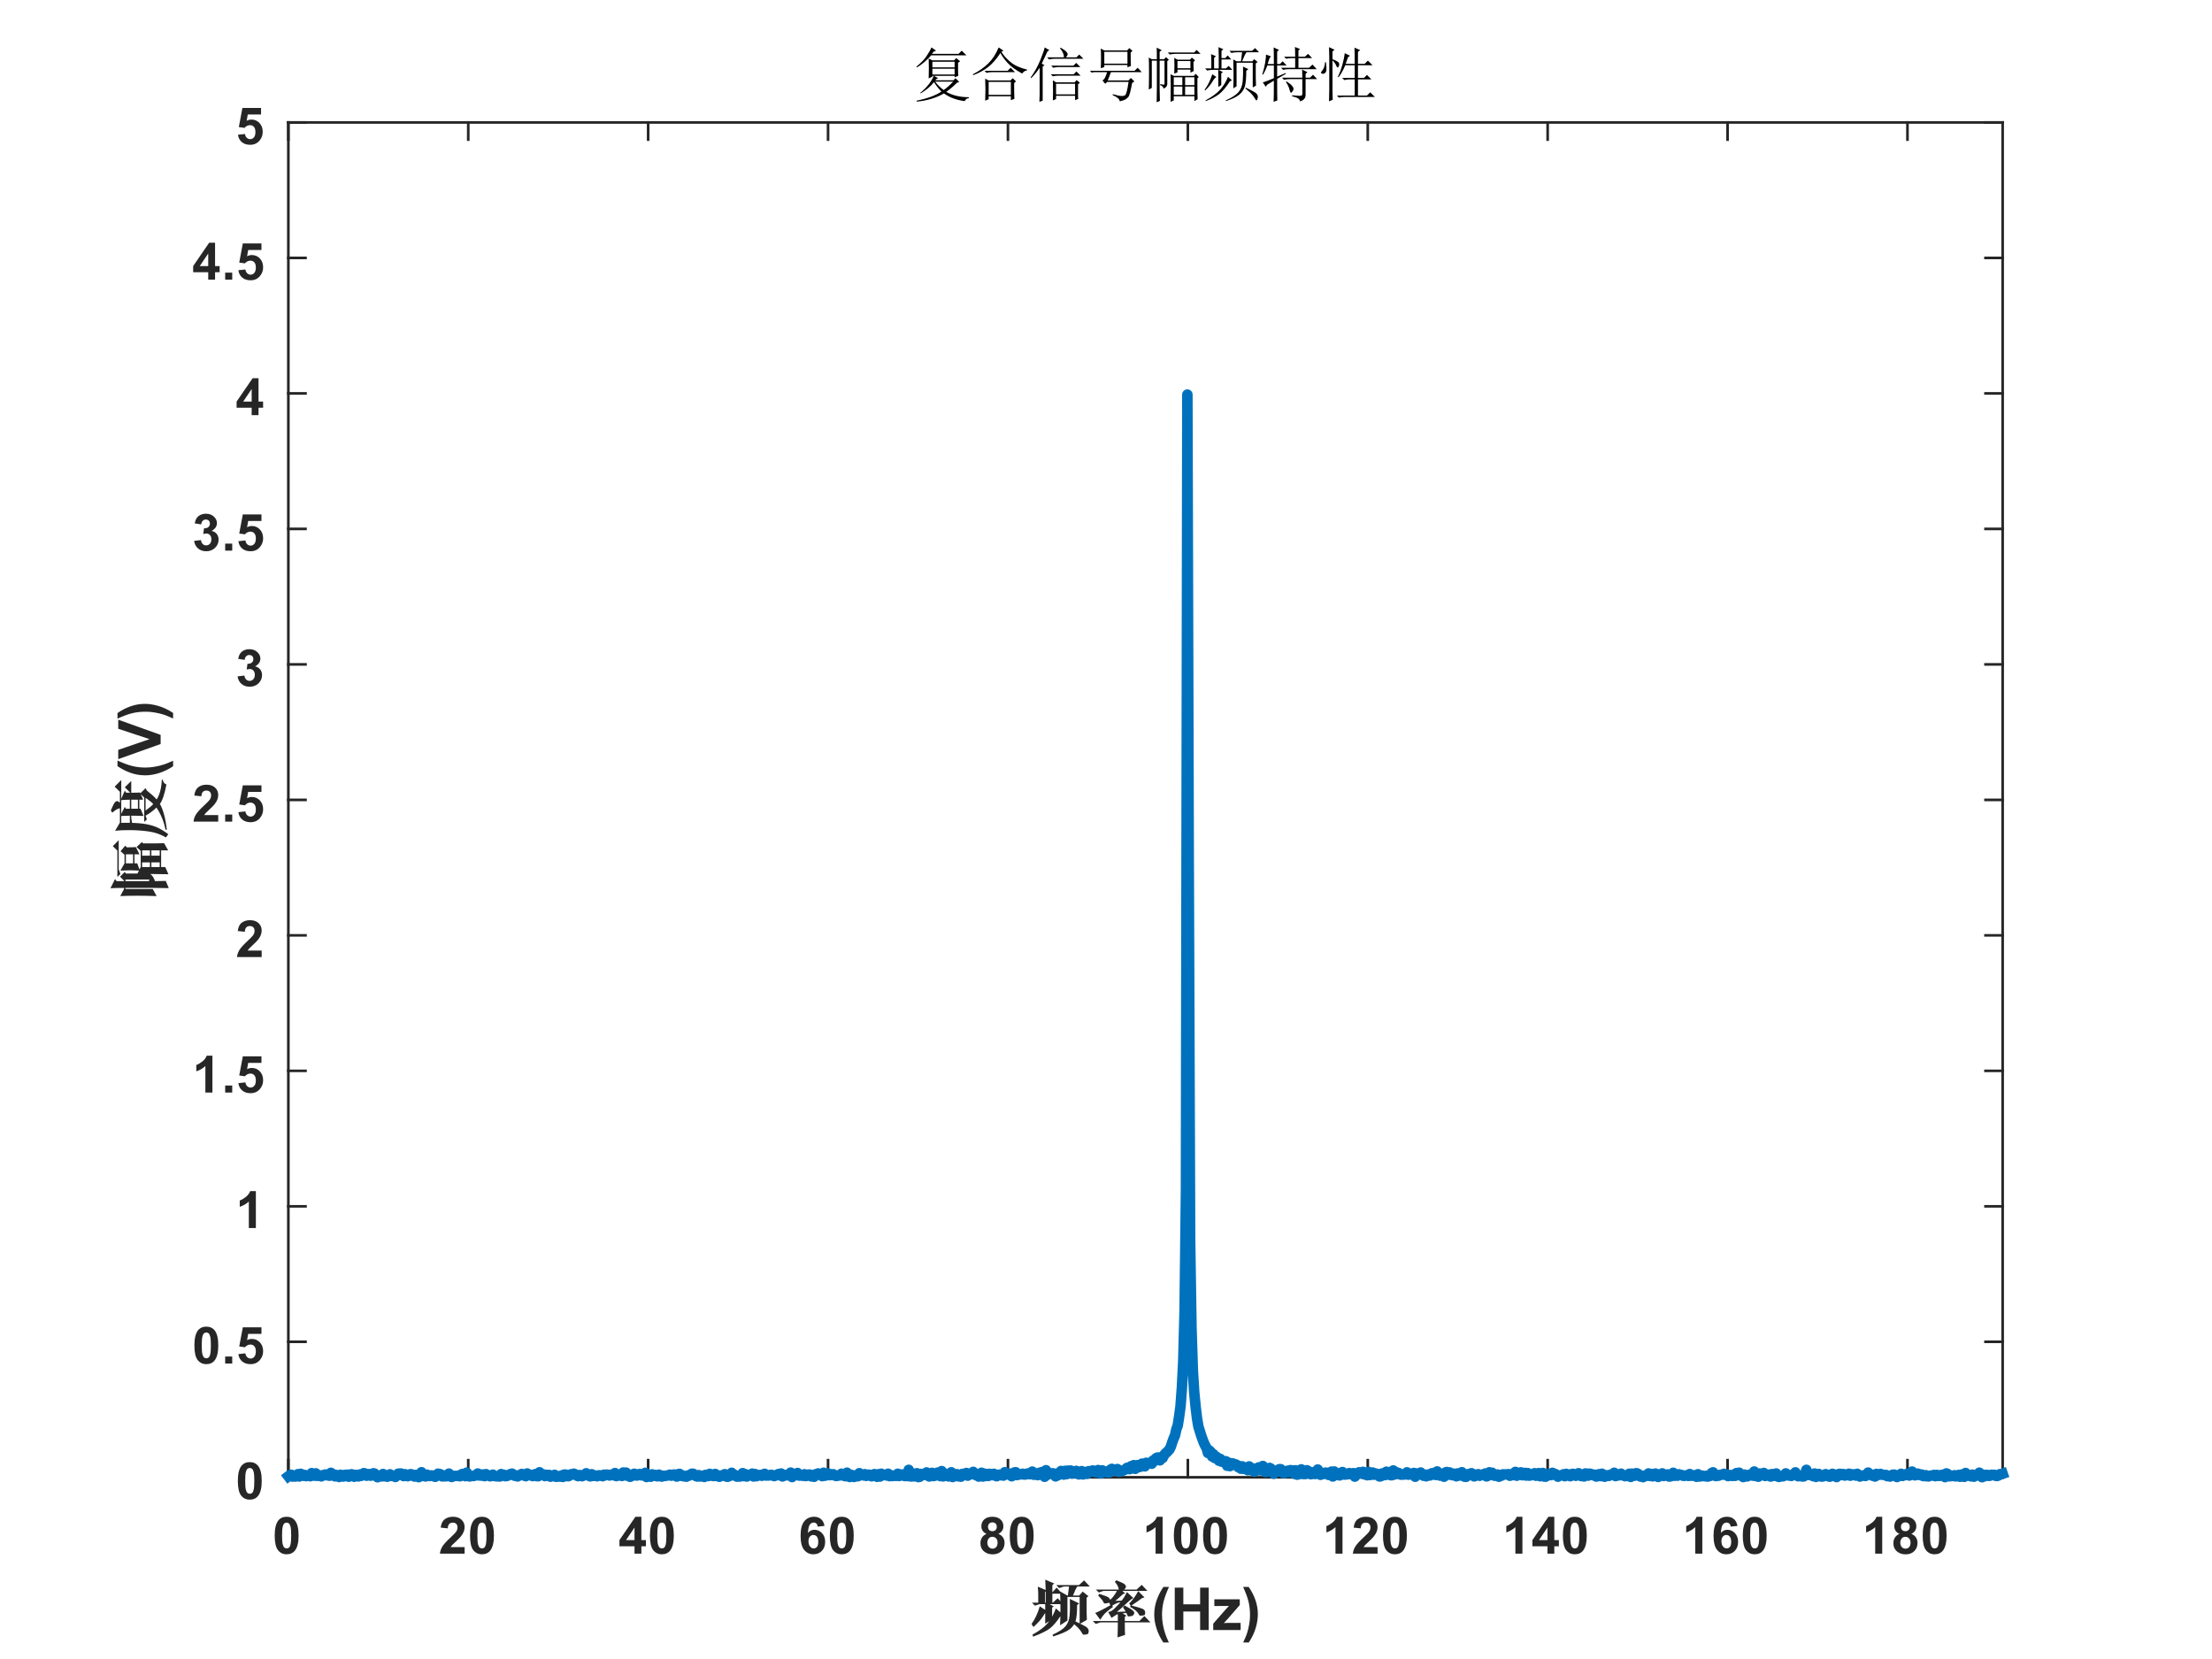 <?xml version="1.0"?>
<!DOCTYPE svg PUBLIC '-//W3C//DTD SVG 1.0//EN'
          'http://www.w3.org/TR/2001/REC-SVG-20010904/DTD/svg10.dtd'>
<svg xmlns:xlink="http://www.w3.org/1999/xlink" style="fill-opacity:1; color-rendering:auto; color-interpolation:auto; text-rendering:auto; stroke:black; stroke-linecap:square; stroke-miterlimit:10; shape-rendering:auto; stroke-opacity:1; fill:black; stroke-dasharray:none; font-weight:normal; stroke-width:1; font-family:'Dialog'; font-style:normal; stroke-linejoin:miter; font-size:12px; stroke-dashoffset:0; image-rendering:auto;" width="560" height="420" xmlns="http://www.w3.org/2000/svg"
><rect width="100%" height="100%" fill="#808080" stroke="none"/><!--Generated by the Batik Graphics2D SVG Generator--><defs id="genericDefs"
  /><g
  ><defs id="defs1"
    ><clipPath clipPathUnits="userSpaceOnUse" id="clipPath1"
      ><path d="M0 0 L560 0 L560 420 L0 420 L0 0 Z"
      /></clipPath
    ></defs
    ><g style="fill:white; stroke:white;"
    ><rect x="0" y="0" width="560" style="clip-path:url(#clipPath1); stroke:none;" height="420"
    /></g
    ><g style="fill:white; text-rendering:optimizeSpeed; color-rendering:optimizeSpeed; image-rendering:optimizeSpeed; shape-rendering:crispEdges; stroke:white; color-interpolation:sRGB;"
    ><rect x="0" width="560" height="420" y="0" style="stroke:none;"
      /><path style="stroke:none;" d="M73 374 L507 374 L507 31 L73 31 Z"
    /></g
    ><g style="fill:rgb(38,38,38); text-rendering:geometricPrecision; image-rendering:optimizeQuality; color-rendering:optimizeQuality; stroke-linejoin:round; stroke:rgb(38,38,38); color-interpolation:linearRGB; stroke-width:0.667;"
    ><line y2="374" style="fill:none;" x1="73" x2="507" y1="374"
      /><line y2="31" style="fill:none;" x1="73" x2="507" y1="31"
      /><line y2="369.66" style="fill:none;" x1="73" x2="73" y1="374"
      /><line y2="369.66" style="fill:none;" x1="118.545" x2="118.545" y1="374"
      /><line y2="369.66" style="fill:none;" x1="164.089" x2="164.089" y1="374"
      /><line y2="369.66" style="fill:none;" x1="209.634" x2="209.634" y1="374"
      /><line y2="369.66" style="fill:none;" x1="255.179" x2="255.179" y1="374"
      /><line y2="369.66" style="fill:none;" x1="300.723" x2="300.723" y1="374"
      /><line y2="369.66" style="fill:none;" x1="346.268" x2="346.268" y1="374"
      /><line y2="369.66" style="fill:none;" x1="391.812" x2="391.812" y1="374"
      /><line y2="369.66" style="fill:none;" x1="437.357" x2="437.357" y1="374"
      /><line y2="369.66" style="fill:none;" x1="482.902" x2="482.902" y1="374"
      /><line y2="35.34" style="fill:none;" x1="73" x2="73" y1="31"
      /><line y2="35.34" style="fill:none;" x1="118.545" x2="118.545" y1="31"
      /><line y2="35.34" style="fill:none;" x1="164.089" x2="164.089" y1="31"
      /><line y2="35.34" style="fill:none;" x1="209.634" x2="209.634" y1="31"
      /><line y2="35.34" style="fill:none;" x1="255.179" x2="255.179" y1="31"
      /><line y2="35.34" style="fill:none;" x1="300.723" x2="300.723" y1="31"
      /><line y2="35.34" style="fill:none;" x1="346.268" x2="346.268" y1="31"
      /><line y2="35.34" style="fill:none;" x1="391.812" x2="391.812" y1="31"
      /><line y2="35.34" style="fill:none;" x1="437.357" x2="437.357" y1="31"
      /><line y2="35.34" style="fill:none;" x1="482.902" x2="482.902" y1="31"
    /></g
    ><g transform="translate(73,379.333)" style="font-size:13.333px; fill:rgb(38,38,38); text-rendering:geometricPrecision; image-rendering:optimizeQuality; color-rendering:optimizeQuality; stroke:rgb(38,38,38); color-interpolation:linearRGB; font-weight:bold;"
    ><path style="stroke:none;" d="M-0.438 4.656 Q0.922 4.656 1.688 5.625 Q2.594 6.766 2.594 9.406 Q2.594 12.047 1.672 13.203 Q0.922 14.156 -0.438 14.156 Q-1.797 14.156 -2.625 13.109 Q-3.453 12.062 -3.453 9.391 Q-3.453 6.766 -2.547 5.609 Q-1.781 4.656 -0.438 4.656 ZM-0.438 6.141 Q-0.75 6.141 -1.008 6.344 Q-1.266 6.547 -1.406 7.078 Q-1.594 7.766 -1.594 9.406 Q-1.594 11.047 -1.422 11.656 Q-1.25 12.266 -1 12.469 Q-0.75 12.672 -0.438 12.672 Q-0.109 12.672 0.148 12.469 Q0.406 12.266 0.531 11.734 Q0.719 11.047 0.719 9.406 Q0.719 7.766 0.555 7.156 Q0.391 6.547 0.141 6.344 Q-0.109 6.141 -0.438 6.141 Z"
    /></g
    ><g transform="translate(118.545,379.333)" style="font-size:13.333px; fill:rgb(38,38,38); text-rendering:geometricPrecision; image-rendering:optimizeQuality; color-rendering:optimizeQuality; stroke:rgb(38,38,38); color-interpolation:linearRGB; font-weight:bold;"
    ><path style="stroke:none;" d="M-0.922 12.344 L-0.922 14 L-7.172 14 Q-7.078 13.062 -6.57 12.219 Q-6.062 11.375 -4.562 9.984 Q-3.359 8.859 -3.078 8.469 Q-2.719 7.906 -2.719 7.375 Q-2.719 6.781 -3.039 6.461 Q-3.359 6.141 -3.922 6.141 Q-4.484 6.141 -4.812 6.477 Q-5.141 6.812 -5.188 7.594 L-6.969 7.406 Q-6.812 5.938 -5.969 5.297 Q-5.125 4.656 -3.875 4.656 Q-2.5 4.656 -1.711 5.398 Q-0.922 6.141 -0.922 7.25 Q-0.922 7.875 -1.148 8.445 Q-1.375 9.016 -1.859 9.625 Q-2.188 10.047 -3.031 10.82 Q-3.875 11.594 -4.102 11.852 Q-4.328 12.109 -4.469 12.344 L-0.922 12.344 ZM3.466 4.656 Q4.826 4.656 5.591 5.625 Q6.497 6.766 6.497 9.406 Q6.497 12.047 5.576 13.203 Q4.826 14.156 3.466 14.156 Q2.107 14.156 1.279 13.109 Q0.451 12.062 0.451 9.391 Q0.451 6.766 1.357 5.609 Q2.123 4.656 3.466 4.656 ZM3.466 6.141 Q3.154 6.141 2.896 6.344 Q2.638 6.547 2.498 7.078 Q2.31 7.766 2.31 9.406 Q2.31 11.047 2.482 11.656 Q2.654 12.266 2.904 12.469 Q3.154 12.672 3.466 12.672 Q3.794 12.672 4.052 12.469 Q4.31 12.266 4.435 11.734 Q4.622 11.047 4.622 9.406 Q4.622 7.766 4.458 7.156 Q4.294 6.547 4.044 6.344 Q3.794 6.141 3.466 6.141 Z"
    /></g
    ><g transform="translate(164.089,379.333)" style="font-size:13.333px; fill:rgb(38,38,38); text-rendering:geometricPrecision; image-rendering:optimizeQuality; color-rendering:optimizeQuality; stroke:rgb(38,38,38); color-interpolation:linearRGB; font-weight:bold;"
    ><path style="stroke:none;" d="M-3.453 14 L-3.453 12.125 L-7.266 12.125 L-7.266 10.562 L-3.219 4.656 L-1.719 4.656 L-1.719 10.562 L-0.562 10.562 L-0.562 12.125 L-1.719 12.125 L-1.719 14 L-3.453 14 ZM-3.453 10.562 L-3.453 7.375 L-5.594 10.562 L-3.453 10.562 ZM3.466 4.656 Q4.826 4.656 5.591 5.625 Q6.497 6.766 6.497 9.406 Q6.497 12.047 5.576 13.203 Q4.826 14.156 3.466 14.156 Q2.107 14.156 1.279 13.109 Q0.451 12.062 0.451 9.391 Q0.451 6.766 1.357 5.609 Q2.123 4.656 3.466 4.656 ZM3.466 6.141 Q3.154 6.141 2.896 6.344 Q2.638 6.547 2.498 7.078 Q2.31 7.766 2.31 9.406 Q2.31 11.047 2.482 11.656 Q2.654 12.266 2.904 12.469 Q3.154 12.672 3.466 12.672 Q3.794 12.672 4.052 12.469 Q4.31 12.266 4.435 11.734 Q4.622 11.047 4.622 9.406 Q4.622 7.766 4.458 7.156 Q4.294 6.547 4.044 6.344 Q3.794 6.141 3.466 6.141 Z"
    /></g
    ><g transform="translate(209.634,379.333)" style="font-size:13.333px; fill:rgb(38,38,38); text-rendering:geometricPrecision; image-rendering:optimizeQuality; color-rendering:optimizeQuality; stroke:rgb(38,38,38); color-interpolation:linearRGB; font-weight:bold;"
    ><path style="stroke:none;" d="M-0.906 6.969 L-2.625 7.156 Q-2.688 6.625 -2.961 6.375 Q-3.234 6.125 -3.656 6.125 Q-4.219 6.125 -4.609 6.633 Q-5 7.141 -5.094 8.75 Q-4.438 7.953 -3.438 7.953 Q-2.328 7.953 -1.531 8.805 Q-0.734 9.656 -0.734 11 Q-0.734 12.438 -1.57 13.297 Q-2.406 14.156 -3.719 14.156 Q-5.125 14.156 -6.039 13.062 Q-6.953 11.969 -6.953 9.469 Q-6.953 6.922 -6.008 5.789 Q-5.062 4.656 -3.547 4.656 Q-2.484 4.656 -1.789 5.25 Q-1.094 5.844 -0.906 6.969 ZM-4.953 10.859 Q-4.953 11.734 -4.547 12.203 Q-4.141 12.672 -3.641 12.672 Q-3.141 12.672 -2.812 12.289 Q-2.484 11.906 -2.484 11.016 Q-2.484 10.109 -2.836 9.688 Q-3.188 9.266 -3.719 9.266 Q-4.234 9.266 -4.594 9.672 Q-4.953 10.078 -4.953 10.859 ZM3.466 4.656 Q4.826 4.656 5.591 5.625 Q6.497 6.766 6.497 9.406 Q6.497 12.047 5.576 13.203 Q4.826 14.156 3.466 14.156 Q2.107 14.156 1.279 13.109 Q0.451 12.062 0.451 9.391 Q0.451 6.766 1.357 5.609 Q2.123 4.656 3.466 4.656 ZM3.466 6.141 Q3.154 6.141 2.896 6.344 Q2.638 6.547 2.498 7.078 Q2.31 7.766 2.31 9.406 Q2.31 11.047 2.482 11.656 Q2.654 12.266 2.904 12.469 Q3.154 12.672 3.466 12.672 Q3.794 12.672 4.052 12.469 Q4.31 12.266 4.435 11.734 Q4.622 11.047 4.622 9.406 Q4.622 7.766 4.458 7.156 Q4.294 6.547 4.044 6.344 Q3.794 6.141 3.466 6.141 Z"
    /></g
    ><g transform="translate(255.179,379.333)" style="font-size:13.333px; fill:rgb(38,38,38); text-rendering:geometricPrecision; image-rendering:optimizeQuality; color-rendering:optimizeQuality; stroke:rgb(38,38,38); color-interpolation:linearRGB; font-weight:bold;"
    ><path style="stroke:none;" d="M-5.422 8.984 Q-6.109 8.688 -6.422 8.18 Q-6.734 7.672 -6.734 7.062 Q-6.734 6.016 -6.008 5.336 Q-5.281 4.656 -3.938 4.656 Q-2.625 4.656 -1.891 5.336 Q-1.156 6.016 -1.156 7.062 Q-1.156 7.703 -1.492 8.211 Q-1.828 8.719 -2.438 8.984 Q-1.656 9.297 -1.258 9.891 Q-0.859 10.484 -0.859 11.266 Q-0.859 12.547 -1.68 13.359 Q-2.5 14.172 -3.859 14.172 Q-5.125 14.172 -5.969 13.5 Q-6.969 12.719 -6.969 11.344 Q-6.969 10.578 -6.594 9.953 Q-6.219 9.328 -5.422 8.984 ZM-5.047 7.188 Q-5.047 7.719 -4.75 8.016 Q-4.453 8.312 -3.938 8.312 Q-3.438 8.312 -3.133 8.008 Q-2.828 7.703 -2.828 7.172 Q-2.828 6.672 -3.133 6.375 Q-3.438 6.078 -3.922 6.078 Q-4.438 6.078 -4.742 6.383 Q-5.047 6.688 -5.047 7.188 ZM-5.219 11.172 Q-5.219 11.906 -4.836 12.32 Q-4.453 12.734 -3.891 12.734 Q-3.344 12.734 -2.984 12.336 Q-2.625 11.938 -2.625 11.188 Q-2.625 10.531 -2.992 10.133 Q-3.359 9.734 -3.922 9.734 Q-4.578 9.734 -4.898 10.188 Q-5.219 10.641 -5.219 11.172 ZM3.466 4.656 Q4.826 4.656 5.591 5.625 Q6.497 6.766 6.497 9.406 Q6.497 12.047 5.576 13.203 Q4.826 14.156 3.466 14.156 Q2.107 14.156 1.279 13.109 Q0.451 12.062 0.451 9.391 Q0.451 6.766 1.357 5.609 Q2.123 4.656 3.466 4.656 ZM3.466 6.141 Q3.154 6.141 2.896 6.344 Q2.638 6.547 2.498 7.078 Q2.31 7.766 2.31 9.406 Q2.31 11.047 2.482 11.656 Q2.654 12.266 2.904 12.469 Q3.154 12.672 3.466 12.672 Q3.794 12.672 4.052 12.469 Q4.31 12.266 4.435 11.734 Q4.622 11.047 4.622 9.406 Q4.622 7.766 4.458 7.156 Q4.294 6.547 4.044 6.344 Q3.794 6.141 3.466 6.141 Z"
    /></g
    ><g transform="translate(300.723,379.333)" style="font-size:13.333px; fill:rgb(38,38,38); text-rendering:geometricPrecision; image-rendering:optimizeQuality; color-rendering:optimizeQuality; stroke:rgb(38,38,38); color-interpolation:linearRGB; font-weight:bold;"
    ><path style="stroke:none;" d="M-6.391 14 L-8.172 14 L-8.172 7.281 Q-9.141 8.188 -10.469 8.625 L-10.469 7.016 Q-9.766 6.781 -8.953 6.141 Q-8.141 5.5 -7.828 4.656 L-6.391 4.656 L-6.391 14 ZM-0.534 4.656 Q0.826 4.656 1.591 5.625 Q2.498 6.766 2.498 9.406 Q2.498 12.047 1.576 13.203 Q0.826 14.156 -0.534 14.156 Q-1.893 14.156 -2.721 13.109 Q-3.549 12.062 -3.549 9.391 Q-3.549 6.766 -2.643 5.609 Q-1.877 4.656 -0.534 4.656 ZM-0.534 6.141 Q-0.846 6.141 -1.104 6.344 Q-1.362 6.547 -1.502 7.078 Q-1.69 7.766 -1.69 9.406 Q-1.69 11.047 -1.518 11.656 Q-1.346 12.266 -1.096 12.469 Q-0.846 12.672 -0.534 12.672 Q-0.206 12.672 0.052 12.469 Q0.31 12.266 0.435 11.734 Q0.623 11.047 0.623 9.406 Q0.623 7.766 0.459 7.156 Q0.294 6.547 0.044 6.344 Q-0.206 6.141 -0.534 6.141 ZM6.87 4.656 Q8.229 4.656 8.995 5.625 Q9.901 6.766 9.901 9.406 Q9.901 12.047 8.979 13.203 Q8.229 14.156 6.87 14.156 Q5.511 14.156 4.683 13.109 Q3.854 12.062 3.854 9.391 Q3.854 6.766 4.761 5.609 Q5.526 4.656 6.87 4.656 ZM6.87 6.141 Q6.558 6.141 6.3 6.344 Q6.042 6.547 5.901 7.078 Q5.714 7.766 5.714 9.406 Q5.714 11.047 5.886 11.656 Q6.058 12.266 6.308 12.469 Q6.558 12.672 6.87 12.672 Q7.198 12.672 7.456 12.469 Q7.714 12.266 7.839 11.734 Q8.026 11.047 8.026 9.406 Q8.026 7.766 7.862 7.156 Q7.698 6.547 7.448 6.344 Q7.198 6.141 6.87 6.141 Z"
    /></g
    ><g transform="translate(346.268,379.333)" style="font-size:13.333px; fill:rgb(38,38,38); text-rendering:geometricPrecision; image-rendering:optimizeQuality; color-rendering:optimizeQuality; stroke:rgb(38,38,38); color-interpolation:linearRGB; font-weight:bold;"
    ><path style="stroke:none;" d="M-6.391 14 L-8.172 14 L-8.172 7.281 Q-9.141 8.188 -10.469 8.625 L-10.469 7.016 Q-9.766 6.781 -8.953 6.141 Q-8.141 5.5 -7.828 4.656 L-6.391 4.656 L-6.391 14 ZM2.482 12.344 L2.482 14 L-3.768 14 Q-3.674 13.062 -3.167 12.219 Q-2.659 11.375 -1.159 9.984 Q0.044 8.859 0.326 8.469 Q0.685 7.906 0.685 7.375 Q0.685 6.781 0.365 6.461 Q0.044 6.141 -0.518 6.141 Q-1.081 6.141 -1.409 6.477 Q-1.737 6.812 -1.784 7.594 L-3.565 7.406 Q-3.409 5.938 -2.565 5.297 Q-1.721 4.656 -0.471 4.656 Q0.904 4.656 1.693 5.398 Q2.482 6.141 2.482 7.25 Q2.482 7.875 2.255 8.445 Q2.029 9.016 1.544 9.625 Q1.216 10.047 0.372 10.82 Q-0.471 11.594 -0.698 11.852 Q-0.924 12.109 -1.065 12.344 L2.482 12.344 ZM6.87 4.656 Q8.229 4.656 8.995 5.625 Q9.901 6.766 9.901 9.406 Q9.901 12.047 8.979 13.203 Q8.229 14.156 6.87 14.156 Q5.511 14.156 4.683 13.109 Q3.854 12.062 3.854 9.391 Q3.854 6.766 4.761 5.609 Q5.526 4.656 6.87 4.656 ZM6.87 6.141 Q6.558 6.141 6.3 6.344 Q6.042 6.547 5.901 7.078 Q5.714 7.766 5.714 9.406 Q5.714 11.047 5.886 11.656 Q6.058 12.266 6.308 12.469 Q6.558 12.672 6.87 12.672 Q7.198 12.672 7.456 12.469 Q7.714 12.266 7.839 11.734 Q8.026 11.047 8.026 9.406 Q8.026 7.766 7.862 7.156 Q7.698 6.547 7.448 6.344 Q7.198 6.141 6.87 6.141 Z"
    /></g
    ><g transform="translate(391.812,379.333)" style="font-size:13.333px; fill:rgb(38,38,38); text-rendering:geometricPrecision; image-rendering:optimizeQuality; color-rendering:optimizeQuality; stroke:rgb(38,38,38); color-interpolation:linearRGB; font-weight:bold;"
    ><path style="stroke:none;" d="M-6.391 14 L-8.172 14 L-8.172 7.281 Q-9.141 8.188 -10.469 8.625 L-10.469 7.016 Q-9.766 6.781 -8.953 6.141 Q-8.141 5.5 -7.828 4.656 L-6.391 4.656 L-6.391 14 ZM-0.049 14 L-0.049 12.125 L-3.862 12.125 L-3.862 10.562 L0.185 4.656 L1.685 4.656 L1.685 10.562 L2.841 10.562 L2.841 12.125 L1.685 12.125 L1.685 14 L-0.049 14 ZM-0.049 10.562 L-0.049 7.375 L-2.19 10.562 L-0.049 10.562 ZM6.87 4.656 Q8.229 4.656 8.995 5.625 Q9.901 6.766 9.901 9.406 Q9.901 12.047 8.979 13.203 Q8.229 14.156 6.87 14.156 Q5.511 14.156 4.683 13.109 Q3.854 12.062 3.854 9.391 Q3.854 6.766 4.761 5.609 Q5.526 4.656 6.87 4.656 ZM6.87 6.141 Q6.558 6.141 6.3 6.344 Q6.042 6.547 5.901 7.078 Q5.714 7.766 5.714 9.406 Q5.714 11.047 5.886 11.656 Q6.058 12.266 6.308 12.469 Q6.558 12.672 6.87 12.672 Q7.198 12.672 7.456 12.469 Q7.714 12.266 7.839 11.734 Q8.026 11.047 8.026 9.406 Q8.026 7.766 7.862 7.156 Q7.698 6.547 7.448 6.344 Q7.198 6.141 6.87 6.141 Z"
    /></g
    ><g transform="translate(437.357,379.333)" style="font-size:13.333px; fill:rgb(38,38,38); text-rendering:geometricPrecision; image-rendering:optimizeQuality; color-rendering:optimizeQuality; stroke:rgb(38,38,38); color-interpolation:linearRGB; font-weight:bold;"
    ><path style="stroke:none;" d="M-6.391 14 L-8.172 14 L-8.172 7.281 Q-9.141 8.188 -10.469 8.625 L-10.469 7.016 Q-9.766 6.781 -8.953 6.141 Q-8.141 5.5 -7.828 4.656 L-6.391 4.656 L-6.391 14 ZM2.498 6.969 L0.779 7.156 Q0.716 6.625 0.443 6.375 Q0.169 6.125 -0.253 6.125 Q-0.815 6.125 -1.206 6.633 Q-1.596 7.141 -1.69 8.75 Q-1.034 7.953 -0.034 7.953 Q1.076 7.953 1.873 8.805 Q2.669 9.656 2.669 11 Q2.669 12.438 1.833 13.297 Q0.998 14.156 -0.315 14.156 Q-1.721 14.156 -2.635 13.062 Q-3.549 11.969 -3.549 9.469 Q-3.549 6.922 -2.604 5.789 Q-1.659 4.656 -0.143 4.656 Q0.919 4.656 1.615 5.25 Q2.31 5.844 2.498 6.969 ZM-1.549 10.859 Q-1.549 11.734 -1.143 12.203 Q-0.737 12.672 -0.237 12.672 Q0.263 12.672 0.591 12.289 Q0.919 11.906 0.919 11.016 Q0.919 10.109 0.568 9.688 Q0.216 9.266 -0.315 9.266 Q-0.831 9.266 -1.19 9.672 Q-1.549 10.078 -1.549 10.859 ZM6.87 4.656 Q8.229 4.656 8.995 5.625 Q9.901 6.766 9.901 9.406 Q9.901 12.047 8.979 13.203 Q8.229 14.156 6.87 14.156 Q5.511 14.156 4.683 13.109 Q3.854 12.062 3.854 9.391 Q3.854 6.766 4.761 5.609 Q5.526 4.656 6.87 4.656 ZM6.87 6.141 Q6.558 6.141 6.3 6.344 Q6.042 6.547 5.901 7.078 Q5.714 7.766 5.714 9.406 Q5.714 11.047 5.886 11.656 Q6.058 12.266 6.308 12.469 Q6.558 12.672 6.87 12.672 Q7.198 12.672 7.456 12.469 Q7.714 12.266 7.839 11.734 Q8.026 11.047 8.026 9.406 Q8.026 7.766 7.862 7.156 Q7.698 6.547 7.448 6.344 Q7.198 6.141 6.87 6.141 Z"
    /></g
    ><g transform="translate(482.902,379.333)" style="font-size:13.333px; fill:rgb(38,38,38); text-rendering:geometricPrecision; image-rendering:optimizeQuality; color-rendering:optimizeQuality; stroke:rgb(38,38,38); color-interpolation:linearRGB; font-weight:bold;"
    ><path style="stroke:none;" d="M-6.391 14 L-8.172 14 L-8.172 7.281 Q-9.141 8.188 -10.469 8.625 L-10.469 7.016 Q-9.766 6.781 -8.953 6.141 Q-8.141 5.5 -7.828 4.656 L-6.391 4.656 L-6.391 14 ZM-2.018 8.984 Q-2.706 8.688 -3.018 8.18 Q-3.331 7.672 -3.331 7.062 Q-3.331 6.016 -2.604 5.336 Q-1.877 4.656 -0.534 4.656 Q0.779 4.656 1.513 5.336 Q2.248 6.016 2.248 7.062 Q2.248 7.703 1.912 8.211 Q1.576 8.719 0.966 8.984 Q1.748 9.297 2.146 9.891 Q2.544 10.484 2.544 11.266 Q2.544 12.547 1.724 13.359 Q0.904 14.172 -0.456 14.172 Q-1.721 14.172 -2.565 13.5 Q-3.565 12.719 -3.565 11.344 Q-3.565 10.578 -3.19 9.953 Q-2.815 9.328 -2.018 8.984 ZM-1.643 7.188 Q-1.643 7.719 -1.346 8.016 Q-1.049 8.312 -0.534 8.312 Q-0.034 8.312 0.271 8.008 Q0.576 7.703 0.576 7.172 Q0.576 6.672 0.271 6.375 Q-0.034 6.078 -0.518 6.078 Q-1.034 6.078 -1.338 6.383 Q-1.643 6.688 -1.643 7.188 ZM-1.815 11.172 Q-1.815 11.906 -1.432 12.32 Q-1.049 12.734 -0.487 12.734 Q0.06 12.734 0.419 12.336 Q0.779 11.938 0.779 11.188 Q0.779 10.531 0.412 10.133 Q0.044 9.734 -0.518 9.734 Q-1.174 9.734 -1.495 10.188 Q-1.815 10.641 -1.815 11.172 ZM6.87 4.656 Q8.229 4.656 8.995 5.625 Q9.901 6.766 9.901 9.406 Q9.901 12.047 8.979 13.203 Q8.229 14.156 6.87 14.156 Q5.511 14.156 4.683 13.109 Q3.854 12.062 3.854 9.391 Q3.854 6.766 4.761 5.609 Q5.526 4.656 6.87 4.656 ZM6.87 6.141 Q6.558 6.141 6.3 6.344 Q6.042 6.547 5.901 7.078 Q5.714 7.766 5.714 9.406 Q5.714 11.047 5.886 11.656 Q6.058 12.266 6.308 12.469 Q6.558 12.672 6.87 12.672 Q7.198 12.672 7.456 12.469 Q7.714 12.266 7.839 11.734 Q8.026 11.047 8.026 9.406 Q8.026 7.766 7.862 7.156 Q7.698 6.547 7.448 6.344 Q7.198 6.141 6.87 6.141 Z"
    /></g
    ><g transform="translate(290,397.667)" style="font-size:14.667px; fill:rgb(38,38,38); text-rendering:geometricPrecision; image-rendering:optimizeQuality; color-rendering:optimizeQuality; stroke:rgb(38,38,38); color-interpolation:linearRGB; font-weight:bold;"
    ><path style="stroke:none;" d="M-22.688 9.531 L-20.938 11.078 L-21.469 11.359 Q-22.875 13.531 -24.133 14.531 Q-25.391 15.531 -28.453 16.672 L-28.625 16.172 Q-26.047 14.766 -24.812 13.328 Q-23.578 11.891 -22.688 9.531 ZM-25.281 8.078 L-25.281 4.75 Q-25.281 3.984 -25.375 2.25 L-23.109 3.219 L-23.578 3.625 L-23.578 5.453 L-23.578 5.453 L-22.484 4.266 L-21.109 5.797 L-23.578 5.797 L-23.578 8.078 L-23.469 8.078 L-22.234 6.953 L-20.828 8.438 L-24.281 8.438 L-23.219 9.016 L-23.641 9.312 L-23.641 12.297 L-25.391 13.391 L-25.391 8.438 L-26.797 8.438 Q-26.797 8.438 -28 8.828 L-28.734 8.078 L-27.156 8.078 L-27.156 5.859 Q-27.156 5.156 -27.266 4.016 L-24.984 4.984 L-25.453 5.391 L-25.453 8.078 L-25.281 8.078 ZM-26.766 9 L-24.859 10.25 Q-25.281 10.375 -25.922 11.484 Q-26.625 12.656 -28.359 14.234 L-28.859 13.469 Q-27.562 11.719 -26.766 9 ZM-21.625 13.797 Q-21.531 11.594 -21.531 9.578 Q-21.531 7.562 -21.625 5.234 L-19.766 6.266 L-19.656 6.266 Q-19.422 4.625 -19.359 3.984 L-20.656 3.984 Q-20.656 3.984 -21.875 4.375 L-22.578 3.625 L-16.844 3.625 L-15.547 2.438 L-14.078 3.984 L-17.25 3.984 Q-17.656 4.453 -18.359 6.266 L-16.781 6.266 L-15.906 5.266 L-14.438 6.438 L-14.906 6.797 L-14.906 10.375 Q-14.906 11.359 -14.844 12.422 L-16.672 13.469 L-16.672 6.625 L-19.766 6.625 L-19.766 12.594 L-21.625 13.797 ZM-16.781 8.266 L-17.312 8.672 Q-17.312 11.484 -17.688 12.688 Q-18.062 13.891 -19.148 14.766 Q-20.234 15.641 -23.391 16.625 L-23.516 16.172 Q-21.172 15.125 -20.266 14.062 Q-19.359 13 -19.211 11.273 Q-19.062 9.547 -19.156 7.125 L-16.781 8.266 ZM-18.172 12.609 Q-15.141 14 -14.758 14.414 Q-14.375 14.828 -14.375 15.234 Q-14.375 15.531 -14.492 15.852 Q-14.609 16.172 -15.734 16.172 Q-15.844 16.172 -15.969 15.938 Q-16.25 15.406 -16.75 14.789 Q-17.25 14.172 -18.547 13.125 L-18.172 12.609 ZM-11.987 6.266 L-11.675 5.844 Q-9.815 6.438 -9.401 6.734 Q-8.987 7.031 -8.987 7.375 Q-8.987 7.562 -9.136 7.914 Q-9.284 8.266 -10.393 8.266 Q-10.518 8.266 -10.69 7.844 Q-11.05 7.203 -11.987 6.266 ZM-12.737 10.656 Q-11.987 10.484 -8.643 8.578 L-8.222 9.141 Q-9.112 9.781 -9.901 10.453 Q-10.69 11.125 -11.456 12.391 L-12.737 10.656 ZM-0.847 6.906 Q-1.784 7.609 -3.721 8.922 L-4.128 8.266 Q-2.846 7.031 -1.847 5.156 L-0.253 6.734 L-0.847 6.906 ZM-3.893 9.141 L-3.753 8.75 Q-0.784 9.484 -0.432 9.812 Q-0.081 10.141 -0.081 10.547 Q-0.081 10.844 -0.167 11.102 Q-0.253 11.359 -1.378 11.359 Q-1.55 11.359 -1.847 10.781 Q-2.378 9.953 -3.893 9.141 ZM-5.643 5.859 Q-7.175 7.266 -7.643 7.609 Q-7.471 7.609 -6.065 7.562 Q-5.362 6.797 -4.706 5.391 L-3.065 6.906 Q-3.534 7.031 -4.94 8.375 Q-6.346 9.719 -7.237 10.406 Q-6.643 10.375 -5.003 10.312 Q-5.237 9.906 -5.706 9.25 L-5.253 8.797 Q-3.534 9.719 -3.182 10.07 Q-2.831 10.422 -2.831 10.656 Q-2.831 10.844 -3.065 11.195 Q-3.3 11.547 -4.425 11.547 Q-4.487 11.547 -4.534 11.359 Q-4.659 11.016 -4.846 10.656 Q-4.846 10.656 -5.831 10.781 L-4.831 11.359 L-5.237 11.656 L-5.237 12.719 L-1.55 12.719 L-0.284 11.453 L1.263 13.062 L-5.237 13.062 Q-5.237 15.641 -5.175 16.234 L-7.081 16.859 Q-7.003 15 -7.003 13.062 L-11.393 13.062 Q-11.393 13.062 -12.597 13.453 L-13.331 12.719 L-7.003 12.719 L-7.003 10.984 Q-7.284 11.016 -8.597 11.922 L-9.456 10.422 Q-8.706 10.422 -7.768 9.484 Q-6.831 8.547 -6.346 7.969 Q-7.409 8.078 -8.722 9.047 L-9.518 7.469 Q-8.925 7.531 -8.198 6.578 Q-7.471 5.625 -7.237 5.094 L-10.628 5.094 Q-10.628 5.094 -11.831 5.484 L-12.565 4.75 L-6.768 4.75 Q-6.878 3.75 -7.768 2.812 L-7.362 2.406 Q-5.471 3.156 -5.206 3.484 Q-4.94 3.812 -4.94 3.984 Q-4.94 4.328 -5.409 4.75 L-2.253 4.75 L-0.956 3.562 L0.497 5.094 L-5.878 5.094 L-5.128 5.734 L-5.643 5.859 ZM5.916 18.156 L4.51 18.156 Q3.385 16.469 2.799 14.641 Q2.213 12.812 2.213 11.109 Q2.213 9 2.948 7.109 Q3.573 5.469 4.541 4.078 L5.948 4.078 Q4.948 6.297 4.565 7.852 Q4.182 9.406 4.182 11.156 Q4.182 12.359 4.409 13.617 Q4.635 14.875 5.026 16.016 Q5.276 16.766 5.916 18.156 ZM7.406 15 L7.406 4.266 L9.578 4.266 L9.578 8.484 L13.828 8.484 L13.828 4.266 L16 4.266 L16 15 L13.828 15 L13.828 10.312 L9.578 10.312 L9.578 15 L7.406 15 ZM17.147 15 L17.147 13.391 L20.069 10.047 Q20.772 9.234 21.116 8.891 Q20.772 8.906 20.178 8.906 L17.428 8.922 L17.428 7.219 L23.866 7.219 L23.866 8.672 L20.881 12.109 L19.834 13.234 Q20.694 13.188 20.897 13.188 L24.084 13.188 L24.084 15 L17.147 15 ZM24.725 18.156 Q25.334 16.859 25.584 16.164 Q25.834 15.469 26.045 14.555 Q26.256 13.641 26.358 12.828 Q26.459 12.016 26.459 11.156 Q26.459 9.406 26.092 7.852 Q25.725 6.297 24.709 4.078 L26.116 4.078 Q27.225 5.656 27.834 7.422 Q28.444 9.188 28.444 11 Q28.444 12.531 27.959 14.281 Q27.413 16.25 26.147 18.156 L24.725 18.156 Z"
    /></g
    ><g style="fill:rgb(38,38,38); text-rendering:geometricPrecision; image-rendering:optimizeQuality; color-rendering:optimizeQuality; stroke-linejoin:round; stroke:rgb(38,38,38); color-interpolation:linearRGB; stroke-width:0.667;"
    ><line y2="31" style="fill:none;" x1="73" x2="73" y1="374"
      /><line y2="31" style="fill:none;" x1="507" x2="507" y1="374"
      /><line y2="374" style="fill:none;" x1="73" x2="77.34" y1="374"
      /><line y2="339.7" style="fill:none;" x1="73" x2="77.34" y1="339.7"
      /><line y2="305.4" style="fill:none;" x1="73" x2="77.34" y1="305.4"
      /><line y2="271.1" style="fill:none;" x1="73" x2="77.34" y1="271.1"
      /><line y2="236.8" style="fill:none;" x1="73" x2="77.34" y1="236.8"
      /><line y2="202.5" style="fill:none;" x1="73" x2="77.34" y1="202.5"
      /><line y2="168.2" style="fill:none;" x1="73" x2="77.34" y1="168.2"
      /><line y2="133.9" style="fill:none;" x1="73" x2="77.34" y1="133.9"
      /><line y2="99.6" style="fill:none;" x1="73" x2="77.34" y1="99.6"
      /><line y2="65.3" style="fill:none;" x1="73" x2="77.34" y1="65.3"
      /><line y2="31" style="fill:none;" x1="73" x2="77.34" y1="31"
      /><line y2="374" style="fill:none;" x1="507" x2="502.66" y1="374"
      /><line y2="339.7" style="fill:none;" x1="507" x2="502.66" y1="339.7"
      /><line y2="305.4" style="fill:none;" x1="507" x2="502.66" y1="305.4"
      /><line y2="271.1" style="fill:none;" x1="507" x2="502.66" y1="271.1"
      /><line y2="236.8" style="fill:none;" x1="507" x2="502.66" y1="236.8"
      /><line y2="202.5" style="fill:none;" x1="507" x2="502.66" y1="202.5"
      /><line y2="168.2" style="fill:none;" x1="507" x2="502.66" y1="168.2"
      /><line y2="133.9" style="fill:none;" x1="507" x2="502.66" y1="133.9"
      /><line y2="99.6" style="fill:none;" x1="507" x2="502.66" y1="99.6"
      /><line y2="65.3" style="fill:none;" x1="507" x2="502.66" y1="65.3"
      /><line y2="31" style="fill:none;" x1="507" x2="502.66" y1="31"
    /></g
    ><g transform="translate(67.667,374)" style="font-size:13.333px; fill:rgb(38,38,38); text-rendering:geometricPrecision; image-rendering:optimizeQuality; color-rendering:optimizeQuality; stroke:rgb(38,38,38); color-interpolation:linearRGB; font-weight:bold;"
    ><path style="stroke:none;" d="M-4.438 -3.844 Q-3.078 -3.844 -2.312 -2.875 Q-1.406 -1.734 -1.406 0.906 Q-1.406 3.547 -2.328 4.703 Q-3.078 5.656 -4.438 5.656 Q-5.797 5.656 -6.625 4.609 Q-7.453 3.562 -7.453 0.891 Q-7.453 -1.734 -6.547 -2.891 Q-5.781 -3.844 -4.438 -3.844 ZM-4.438 -2.359 Q-4.75 -2.359 -5.008 -2.156 Q-5.266 -1.953 -5.406 -1.422 Q-5.594 -0.734 -5.594 0.906 Q-5.594 2.547 -5.422 3.156 Q-5.25 3.766 -5 3.969 Q-4.75 4.172 -4.438 4.172 Q-4.109 4.172 -3.852 3.969 Q-3.594 3.766 -3.469 3.234 Q-3.281 2.547 -3.281 0.906 Q-3.281 -0.734 -3.445 -1.344 Q-3.609 -1.953 -3.859 -2.156 Q-4.109 -2.359 -4.438 -2.359 Z"
    /></g
    ><g transform="translate(67.667,339.7)" style="font-size:13.333px; fill:rgb(38,38,38); text-rendering:geometricPrecision; image-rendering:optimizeQuality; color-rendering:optimizeQuality; stroke:rgb(38,38,38); color-interpolation:linearRGB; font-weight:bold;"
    ><path style="stroke:none;" d="M-15.438 -3.844 Q-14.078 -3.844 -13.312 -2.875 Q-12.406 -1.734 -12.406 0.906 Q-12.406 3.547 -13.328 4.703 Q-14.078 5.656 -15.438 5.656 Q-16.797 5.656 -17.625 4.609 Q-18.453 3.562 -18.453 0.891 Q-18.453 -1.734 -17.547 -2.891 Q-16.781 -3.844 -15.438 -3.844 ZM-15.438 -2.359 Q-15.75 -2.359 -16.008 -2.156 Q-16.266 -1.953 -16.406 -1.422 Q-16.594 -0.734 -16.594 0.906 Q-16.594 2.547 -16.422 3.156 Q-16.25 3.766 -16 3.969 Q-15.75 4.172 -15.438 4.172 Q-15.109 4.172 -14.852 3.969 Q-14.594 3.766 -14.469 3.234 Q-14.281 2.547 -14.281 0.906 Q-14.281 -0.734 -14.445 -1.344 Q-14.609 -1.953 -14.859 -2.156 Q-15.109 -2.359 -15.438 -2.359 ZM-10.659 5.5 L-10.659 3.719 L-8.877 3.719 L-8.877 5.5 L-10.659 5.5 ZM-7.319 3.109 L-5.538 2.922 Q-5.46 3.531 -5.085 3.883 Q-4.71 4.234 -4.226 4.234 Q-3.663 4.234 -3.28 3.781 Q-2.898 3.328 -2.898 2.406 Q-2.898 1.547 -3.28 1.117 Q-3.663 0.688 -4.273 0.688 Q-5.054 0.688 -5.663 1.375 L-7.101 1.172 L-6.194 -3.672 L-1.476 -3.672 L-1.476 -2.016 L-4.835 -2.016 L-5.116 -0.422 Q-4.523 -0.734 -3.898 -0.734 Q-2.71 -0.734 -1.882 0.133 Q-1.054 1 -1.054 2.375 Q-1.054 3.531 -1.726 4.422 Q-2.632 5.656 -4.241 5.656 Q-5.538 5.656 -6.351 4.969 Q-7.163 4.281 -7.319 3.109 Z"
    /></g
    ><g transform="translate(67.667,305.4)" style="font-size:13.333px; fill:rgb(38,38,38); text-rendering:geometricPrecision; image-rendering:optimizeQuality; color-rendering:optimizeQuality; stroke:rgb(38,38,38); color-interpolation:linearRGB; font-weight:bold;"
    ><path style="stroke:none;" d="M-2.891 5.5 L-4.672 5.5 L-4.672 -1.219 Q-5.641 -0.312 -6.969 0.125 L-6.969 -1.484 Q-6.266 -1.719 -5.453 -2.359 Q-4.641 -3 -4.328 -3.844 L-2.891 -3.844 L-2.891 5.5 Z"
    /></g
    ><g transform="translate(67.667,271.1)" style="font-size:13.333px; fill:rgb(38,38,38); text-rendering:geometricPrecision; image-rendering:optimizeQuality; color-rendering:optimizeQuality; stroke:rgb(38,38,38); color-interpolation:linearRGB; font-weight:bold;"
    ><path style="stroke:none;" d="M-13.891 5.5 L-15.672 5.5 L-15.672 -1.219 Q-16.641 -0.312 -17.969 0.125 L-17.969 -1.484 Q-17.266 -1.719 -16.453 -2.359 Q-15.641 -3 -15.328 -3.844 L-13.891 -3.844 L-13.891 5.5 ZM-10.659 5.5 L-10.659 3.719 L-8.877 3.719 L-8.877 5.5 L-10.659 5.5 ZM-7.319 3.109 L-5.538 2.922 Q-5.46 3.531 -5.085 3.883 Q-4.71 4.234 -4.226 4.234 Q-3.663 4.234 -3.28 3.781 Q-2.898 3.328 -2.898 2.406 Q-2.898 1.547 -3.28 1.117 Q-3.663 0.688 -4.273 0.688 Q-5.054 0.688 -5.663 1.375 L-7.101 1.172 L-6.194 -3.672 L-1.476 -3.672 L-1.476 -2.016 L-4.835 -2.016 L-5.116 -0.422 Q-4.523 -0.734 -3.898 -0.734 Q-2.71 -0.734 -1.882 0.133 Q-1.054 1 -1.054 2.375 Q-1.054 3.531 -1.726 4.422 Q-2.632 5.656 -4.241 5.656 Q-5.538 5.656 -6.351 4.969 Q-7.163 4.281 -7.319 3.109 Z"
    /></g
    ><g transform="translate(67.667,236.8)" style="font-size:13.333px; fill:rgb(38,38,38); text-rendering:geometricPrecision; image-rendering:optimizeQuality; color-rendering:optimizeQuality; stroke:rgb(38,38,38); color-interpolation:linearRGB; font-weight:bold;"
    ><path style="stroke:none;" d="M-1.422 3.844 L-1.422 5.5 L-7.672 5.5 Q-7.578 4.562 -7.07 3.719 Q-6.562 2.875 -5.062 1.484 Q-3.859 0.359 -3.578 -0.031 Q-3.219 -0.594 -3.219 -1.125 Q-3.219 -1.719 -3.539 -2.039 Q-3.859 -2.359 -4.422 -2.359 Q-4.984 -2.359 -5.312 -2.023 Q-5.641 -1.688 -5.688 -0.906 L-7.469 -1.094 Q-7.312 -2.562 -6.469 -3.203 Q-5.625 -3.844 -4.375 -3.844 Q-3 -3.844 -2.211 -3.102 Q-1.422 -2.359 -1.422 -1.25 Q-1.422 -0.625 -1.648 -0.055 Q-1.875 0.516 -2.359 1.125 Q-2.688 1.547 -3.531 2.32 Q-4.375 3.094 -4.602 3.352 Q-4.828 3.609 -4.969 3.844 L-1.422 3.844 Z"
    /></g
    ><g transform="translate(67.667,202.5)" style="font-size:13.333px; fill:rgb(38,38,38); text-rendering:geometricPrecision; image-rendering:optimizeQuality; color-rendering:optimizeQuality; stroke:rgb(38,38,38); color-interpolation:linearRGB; font-weight:bold;"
    ><path style="stroke:none;" d="M-12.422 3.844 L-12.422 5.5 L-18.672 5.5 Q-18.578 4.562 -18.07 3.719 Q-17.562 2.875 -16.062 1.484 Q-14.859 0.359 -14.578 -0.031 Q-14.219 -0.594 -14.219 -1.125 Q-14.219 -1.719 -14.539 -2.039 Q-14.859 -2.359 -15.422 -2.359 Q-15.984 -2.359 -16.312 -2.023 Q-16.641 -1.688 -16.688 -0.906 L-18.469 -1.094 Q-18.312 -2.562 -17.469 -3.203 Q-16.625 -3.844 -15.375 -3.844 Q-14 -3.844 -13.211 -3.102 Q-12.422 -2.359 -12.422 -1.25 Q-12.422 -0.625 -12.648 -0.055 Q-12.875 0.516 -13.359 1.125 Q-13.688 1.547 -14.531 2.32 Q-15.375 3.094 -15.602 3.352 Q-15.828 3.609 -15.969 3.844 L-12.422 3.844 ZM-10.659 5.5 L-10.659 3.719 L-8.877 3.719 L-8.877 5.5 L-10.659 5.5 ZM-7.319 3.109 L-5.538 2.922 Q-5.46 3.531 -5.085 3.883 Q-4.71 4.234 -4.226 4.234 Q-3.663 4.234 -3.28 3.781 Q-2.898 3.328 -2.898 2.406 Q-2.898 1.547 -3.28 1.117 Q-3.663 0.688 -4.273 0.688 Q-5.054 0.688 -5.663 1.375 L-7.101 1.172 L-6.194 -3.672 L-1.476 -3.672 L-1.476 -2.016 L-4.835 -2.016 L-5.116 -0.422 Q-4.523 -0.734 -3.898 -0.734 Q-2.71 -0.734 -1.882 0.133 Q-1.054 1 -1.054 2.375 Q-1.054 3.531 -1.726 4.422 Q-2.632 5.656 -4.241 5.656 Q-5.538 5.656 -6.351 4.969 Q-7.163 4.281 -7.319 3.109 Z"
    /></g
    ><g transform="translate(67.667,168.2)" style="font-size:13.333px; fill:rgb(38,38,38); text-rendering:geometricPrecision; image-rendering:optimizeQuality; color-rendering:optimizeQuality; stroke:rgb(38,38,38); color-interpolation:linearRGB; font-weight:bold;"
    ><path style="stroke:none;" d="M-7.516 3.031 L-5.781 2.828 Q-5.703 3.484 -5.344 3.828 Q-4.984 4.172 -4.469 4.172 Q-3.906 4.172 -3.531 3.758 Q-3.156 3.344 -3.156 2.625 Q-3.156 1.953 -3.516 1.562 Q-3.875 1.172 -4.406 1.172 Q-4.75 1.172 -5.219 1.297 L-5.016 -0.156 Q-4.297 -0.125 -3.914 -0.461 Q-3.531 -0.797 -3.531 -1.344 Q-3.531 -1.812 -3.812 -2.094 Q-4.094 -2.375 -4.562 -2.375 Q-5.016 -2.375 -5.336 -2.062 Q-5.656 -1.75 -5.734 -1.141 L-7.375 -1.406 Q-7.203 -2.25 -6.859 -2.758 Q-6.516 -3.266 -5.898 -3.555 Q-5.281 -3.844 -4.516 -3.844 Q-3.188 -3.844 -2.406 -3 Q-1.75 -2.328 -1.75 -1.453 Q-1.75 -0.234 -3.094 0.5 Q-2.281 0.672 -1.805 1.266 Q-1.328 1.859 -1.328 2.703 Q-1.328 3.938 -2.227 4.797 Q-3.125 5.656 -4.453 5.656 Q-5.719 5.656 -6.547 4.93 Q-7.375 4.203 -7.516 3.031 Z"
    /></g
    ><g transform="translate(67.667,133.9)" style="font-size:13.333px; fill:rgb(38,38,38); text-rendering:geometricPrecision; image-rendering:optimizeQuality; color-rendering:optimizeQuality; stroke:rgb(38,38,38); color-interpolation:linearRGB; font-weight:bold;"
    ><path style="stroke:none;" d="M-18.516 3.031 L-16.781 2.828 Q-16.703 3.484 -16.344 3.828 Q-15.984 4.172 -15.469 4.172 Q-14.906 4.172 -14.531 3.758 Q-14.156 3.344 -14.156 2.625 Q-14.156 1.953 -14.516 1.562 Q-14.875 1.172 -15.406 1.172 Q-15.75 1.172 -16.219 1.297 L-16.016 -0.156 Q-15.297 -0.125 -14.914 -0.461 Q-14.531 -0.797 -14.531 -1.344 Q-14.531 -1.812 -14.812 -2.094 Q-15.094 -2.375 -15.562 -2.375 Q-16.016 -2.375 -16.336 -2.062 Q-16.656 -1.75 -16.734 -1.141 L-18.375 -1.406 Q-18.203 -2.25 -17.859 -2.758 Q-17.516 -3.266 -16.898 -3.555 Q-16.281 -3.844 -15.516 -3.844 Q-14.188 -3.844 -13.406 -3 Q-12.75 -2.328 -12.75 -1.453 Q-12.75 -0.234 -14.094 0.5 Q-13.281 0.672 -12.805 1.266 Q-12.328 1.859 -12.328 2.703 Q-12.328 3.938 -13.227 4.797 Q-14.125 5.656 -15.453 5.656 Q-16.719 5.656 -17.547 4.93 Q-18.375 4.203 -18.516 3.031 ZM-10.659 5.5 L-10.659 3.719 L-8.877 3.719 L-8.877 5.5 L-10.659 5.5 ZM-7.319 3.109 L-5.538 2.922 Q-5.46 3.531 -5.085 3.883 Q-4.71 4.234 -4.226 4.234 Q-3.663 4.234 -3.28 3.781 Q-2.898 3.328 -2.898 2.406 Q-2.898 1.547 -3.28 1.117 Q-3.663 0.688 -4.273 0.688 Q-5.054 0.688 -5.663 1.375 L-7.101 1.172 L-6.194 -3.672 L-1.476 -3.672 L-1.476 -2.016 L-4.835 -2.016 L-5.116 -0.422 Q-4.523 -0.734 -3.898 -0.734 Q-2.71 -0.734 -1.882 0.133 Q-1.054 1 -1.054 2.375 Q-1.054 3.531 -1.726 4.422 Q-2.632 5.656 -4.241 5.656 Q-5.538 5.656 -6.351 4.969 Q-7.163 4.281 -7.319 3.109 Z"
    /></g
    ><g transform="translate(67.667,99.6)" style="font-size:13.333px; fill:rgb(38,38,38); text-rendering:geometricPrecision; image-rendering:optimizeQuality; color-rendering:optimizeQuality; stroke:rgb(38,38,38); color-interpolation:linearRGB; font-weight:bold;"
    ><path style="stroke:none;" d="M-3.953 5.5 L-3.953 3.625 L-7.766 3.625 L-7.766 2.062 L-3.719 -3.844 L-2.219 -3.844 L-2.219 2.062 L-1.062 2.062 L-1.062 3.625 L-2.219 3.625 L-2.219 5.5 L-3.953 5.5 ZM-3.953 2.062 L-3.953 -1.125 L-6.094 2.062 L-3.953 2.062 Z"
    /></g
    ><g transform="translate(67.667,65.3)" style="font-size:13.333px; fill:rgb(38,38,38); text-rendering:geometricPrecision; image-rendering:optimizeQuality; color-rendering:optimizeQuality; stroke:rgb(38,38,38); color-interpolation:linearRGB; font-weight:bold;"
    ><path style="stroke:none;" d="M-14.953 5.5 L-14.953 3.625 L-18.766 3.625 L-18.766 2.062 L-14.719 -3.844 L-13.219 -3.844 L-13.219 2.062 L-12.062 2.062 L-12.062 3.625 L-13.219 3.625 L-13.219 5.5 L-14.953 5.5 ZM-14.953 2.062 L-14.953 -1.125 L-17.094 2.062 L-14.953 2.062 ZM-10.659 5.5 L-10.659 3.719 L-8.877 3.719 L-8.877 5.5 L-10.659 5.5 ZM-7.319 3.109 L-5.538 2.922 Q-5.46 3.531 -5.085 3.883 Q-4.71 4.234 -4.226 4.234 Q-3.663 4.234 -3.28 3.781 Q-2.898 3.328 -2.898 2.406 Q-2.898 1.547 -3.28 1.117 Q-3.663 0.688 -4.273 0.688 Q-5.054 0.688 -5.663 1.375 L-7.101 1.172 L-6.194 -3.672 L-1.476 -3.672 L-1.476 -2.016 L-4.835 -2.016 L-5.116 -0.422 Q-4.523 -0.734 -3.898 -0.734 Q-2.71 -0.734 -1.882 0.133 Q-1.054 1 -1.054 2.375 Q-1.054 3.531 -1.726 4.422 Q-2.632 5.656 -4.241 5.656 Q-5.538 5.656 -6.351 4.969 Q-7.163 4.281 -7.319 3.109 Z"
    /></g
    ><g transform="translate(67.667,31)" style="font-size:13.333px; fill:rgb(38,38,38); text-rendering:geometricPrecision; image-rendering:optimizeQuality; color-rendering:optimizeQuality; stroke:rgb(38,38,38); color-interpolation:linearRGB; font-weight:bold;"
    ><path style="stroke:none;" d="M-7.422 3.109 L-5.641 2.922 Q-5.562 3.531 -5.188 3.883 Q-4.812 4.234 -4.328 4.234 Q-3.766 4.234 -3.383 3.781 Q-3 3.328 -3 2.406 Q-3 1.547 -3.383 1.117 Q-3.766 0.688 -4.375 0.688 Q-5.156 0.688 -5.766 1.375 L-7.203 1.172 L-6.297 -3.672 L-1.578 -3.672 L-1.578 -2.016 L-4.938 -2.016 L-5.219 -0.422 Q-4.625 -0.734 -4 -0.734 Q-2.812 -0.734 -1.984 0.133 Q-1.156 1 -1.156 2.375 Q-1.156 3.531 -1.828 4.422 Q-2.734 5.656 -4.344 5.656 Q-5.641 5.656 -6.453 4.969 Q-7.266 4.281 -7.422 3.109 Z"
    /></g
    ><g transform="translate(44.667,202.5) rotate(-90)" style="font-size:14.667px; fill:rgb(38,38,38); text-rendering:geometricPrecision; image-rendering:optimizeQuality; color-rendering:optimizeQuality; stroke:rgb(38,38,38); color-interpolation:linearRGB; font-weight:bold;"
    ><path style="stroke:none;" d="M-24.359 -5.016 Q-24.266 -7.344 -24.266 -9.953 Q-24.266 -12.562 -24.359 -14.219 L-22.562 -13.266 L-22.281 -13.266 Q-22.281 -15.484 -22.375 -16.703 L-20.047 -15.547 L-20.578 -15.141 L-20.578 -13.266 L-20.453 -13.266 L-19.438 -14.281 L-18.234 -13.078 L-18.641 -12.797 L-18.641 -7.172 Q-18.578 -6.234 -20.516 -5.406 Q-20.688 -6.469 -21.453 -6.703 L-21.453 -7.125 Q-19.812 -6.812 -19.992 -6.812 Q-20.172 -6.812 -20.172 -7.109 L-20.172 -12.906 L-20.578 -12.906 L-20.578 -5.703 Q-20.578 -4.172 -20.516 -2.703 L-22.344 -1.938 Q-22.281 -4.594 -22.281 -5.938 L-22.281 -12.906 L-22.562 -12.906 L-22.562 -6 L-24.359 -5.016 ZM-19.516 -14.953 L-12.844 -14.953 L-11.719 -16.109 L-10.203 -14.609 L-17.594 -14.609 Q-17.594 -14.609 -18.766 -14.188 L-19.516 -14.953 ZM-17.906 -9.25 Q-17.828 -10.688 -17.828 -11.648 Q-17.828 -12.609 -17.906 -14.188 L-16.062 -13.141 L-13.891 -13.141 L-13 -14.156 L-11.609 -12.969 L-12.016 -12.562 Q-12.016 -11.031 -11.953 -10.266 L-13.781 -9.359 L-13.781 -10.625 L-16.062 -10.625 L-16.062 -9.922 L-17.906 -9.25 ZM-18.828 -2.031 Q-18.766 -4 -18.766 -6.258 Q-18.766 -8.516 -18.844 -9.953 L-17 -9.047 L-12.906 -9.047 L-11.953 -10.094 L-10.672 -8.75 L-11.016 -8.453 L-11.016 -5.297 Q-11.016 -4.125 -10.969 -3.125 L-12.781 -2.094 L-12.781 -3.875 L-17 -3.875 L-17 -2.828 L-18.828 -2.031 ZM-16.062 -12.797 L-16.062 -10.969 L-13.781 -10.969 L-13.781 -12.797 L-16.062 -12.797 ZM-17 -8.688 L-17 -6.703 L-15.828 -6.703 L-15.828 -8.688 L-17 -8.688 ZM-14.125 -8.688 L-14.125 -6.703 L-12.781 -6.703 L-12.781 -8.688 L-14.125 -8.688 ZM-17 -6.344 L-17 -4.234 L-15.828 -4.234 L-15.828 -6.344 L-17 -6.344 ZM-14.125 -6.344 L-14.125 -4.234 L-12.781 -4.234 L-12.781 -6.344 L-14.125 -6.344 ZM-4.081 -8.312 Q-4.003 -9.922 -4.003 -11.438 L-4.518 -11.438 L-6.096 -11.188 L-6.69 -11.797 L-4.003 -11.797 Q-4.003 -12.672 -4.081 -14.25 L-1.768 -13.078 L-2.237 -12.797 L-2.237 -11.797 L0.044 -11.797 Q0.044 -12.797 -0.065 -14.109 L2.341 -13.078 L1.81 -12.734 L1.81 -11.797 L1.919 -11.797 L3.185 -13.062 L4.794 -11.438 L1.81 -11.438 Q1.81 -9.75 1.872 -9.219 L0.044 -8.422 L0.044 -9.391 L-2.237 -9.391 L-2.237 -9.094 L-4.081 -8.312 ZM2.388 -7.516 Q1.044 -5.812 0.107 -5 Q1.982 -3.828 5.091 -3.703 L5.091 -3.469 Q4.154 -3.297 3.904 -2.531 Q0.216 -3.234 -1.018 -4.188 Q-3.237 -2.938 -7.503 -2.422 L-7.565 -2.766 Q-4.471 -3.359 -1.94 -5.062 Q-3.065 -6.172 -4.003 -7.812 L-4.003 -7.812 L-4.925 -7.484 L-5.581 -8.156 L0.575 -8.156 L1.607 -9.188 L2.982 -7.812 L2.388 -7.516 ZM-2.706 -7.812 Q-1.597 -6.281 -1.05 -5.875 Q-0.3 -6.578 0.513 -7.812 L-2.706 -7.812 ZM-2.237 -11.438 L-2.237 -9.75 L0.044 -9.75 L0.044 -11.438 L-2.237 -11.438 ZM-7.831 -15.531 L-5.753 -14.312 L-2.128 -14.312 Q-2.175 -14.672 -2.386 -15.078 Q-2.596 -15.484 -3.237 -16.25 L-2.675 -16.609 Q-0.706 -15.781 -0.503 -15.461 Q-0.3 -15.141 -0.3 -15.078 Q-0.3 -14.719 -0.768 -14.312 L2.044 -14.312 L3.341 -15.641 L5.029 -13.969 L-5.815 -13.969 Q-5.753 -10.453 -6.018 -8.484 Q-6.284 -6.516 -6.87 -5.109 Q-7.456 -3.703 -8.69 -2.062 L-9.503 -2.656 Q-8.331 -4.703 -8.011 -6.93 Q-7.69 -9.156 -7.659 -11.469 Q-7.628 -13.781 -7.831 -15.531 ZM9.916 -0.844 L8.51 -0.844 Q7.385 -2.531 6.799 -4.359 Q6.213 -6.188 6.213 -7.891 Q6.213 -10 6.948 -11.891 Q7.573 -13.531 8.541 -14.922 L9.948 -14.922 Q8.948 -12.703 8.565 -11.148 Q8.182 -9.594 8.182 -7.844 Q8.182 -6.641 8.409 -5.383 Q8.635 -4.125 9.026 -2.984 Q9.276 -2.234 9.916 -0.844 ZM14.141 -4 L10.313 -14.734 L12.656 -14.734 L15.375 -6.797 L18 -14.734 L20.297 -14.734 L16.453 -4 L14.141 -4 ZM20.588 -0.844 Q21.198 -2.141 21.448 -2.836 Q21.698 -3.531 21.909 -4.445 Q22.119 -5.359 22.221 -6.172 Q22.323 -6.984 22.323 -7.844 Q22.323 -9.594 21.955 -11.148 Q21.588 -12.703 20.573 -14.922 L21.979 -14.922 Q23.088 -13.344 23.698 -11.578 Q24.307 -9.812 24.307 -8 Q24.307 -6.469 23.823 -4.719 Q23.276 -2.75 22.01 -0.844 L20.588 -0.844 Z"
    /></g
    ><g transform="translate(290,28.25)" style="text-rendering:geometricPrecision; font-size:14.667px; color-interpolation:linearRGB; color-rendering:optimizeQuality; image-rendering:optimizeQuality;"
    ><path style="stroke:none;" d="M-53.953 -12.609 L-53.953 -11.203 L-48.328 -11.203 L-48.328 -12.609 L-53.953 -12.609 ZM-53.953 -10.859 L-53.953 -9.391 L-48.328 -9.391 L-48.328 -10.859 L-53.953 -10.859 ZM-53.25 -7.578 Q-52.266 -6.281 -51.094 -5.469 Q-49.969 -6.234 -48.688 -7.578 L-53.25 -7.578 ZM-54.188 -16.25 L-53.016 -15.422 L-53.609 -15.188 L-54.078 -14.609 L-47.344 -14.609 L-46.516 -15.422 L-45.344 -14.25 L-54.25 -14.25 Q-56.016 -12.266 -57.828 -11.203 L-58 -11.391 Q-56.359 -12.672 -55.484 -13.961 Q-54.609 -15.25 -54.188 -16.25 ZM-52.5 -8.453 L-52.969 -8.219 L-53.203 -7.922 L-48.625 -7.922 L-48.094 -8.453 L-47.156 -7.516 L-47.75 -7.281 Q-49.094 -5.938 -50.438 -5 Q-48.094 -3.641 -44.703 -3.641 L-44.703 -3.406 Q-45.469 -3.359 -45.75 -2.656 Q-48.75 -3 -51.031 -4.594 Q-54.141 -2.828 -57.938 -2.531 L-57.938 -2.766 Q-53.844 -3.594 -51.672 -5.062 Q-52.734 -6.172 -53.547 -7.453 Q-54.844 -5.812 -56.953 -4.594 L-57 -4.766 Q-54.547 -6.75 -53.609 -9.047 L-53.953 -9.047 L-53.953 -8.859 L-54.891 -8.391 Q-54.844 -9.688 -54.844 -10.945 Q-54.844 -12.203 -54.891 -13.438 L-53.953 -12.969 L-48.453 -12.969 L-47.922 -13.547 L-46.922 -12.734 L-47.453 -12.375 Q-47.453 -11.672 -47.453 -10.711 Q-47.453 -9.75 -47.391 -9.047 L-48.328 -8.688 L-48.328 -9.047 L-53.547 -9.047 L-52.5 -8.453 ZM-35.961 -15.422 L-36.477 -15.141 Q-35.773 -13.906 -34.227 -12.586 Q-32.68 -11.266 -29.977 -10.625 L-29.977 -10.453 Q-30.852 -10.266 -31.211 -9.625 Q-33.789 -11.031 -35.047 -12.469 Q-36.305 -13.906 -36.711 -14.844 Q-38.305 -12.438 -39.914 -11.211 Q-41.523 -9.984 -43.633 -9.219 L-43.695 -9.453 Q-41.398 -10.625 -39.789 -12.203 Q-38.18 -13.781 -37.18 -16.25 L-35.961 -15.422 ZM-40.758 -10.328 L-34.898 -10.328 L-34.133 -11.094 L-33.023 -9.984 L-38.945 -9.984 Q-39.586 -9.984 -40.227 -9.797 L-40.758 -10.328 ZM-39.711 -7.516 L-39.711 -4.234 L-34.086 -4.234 L-34.086 -7.516 L-39.711 -7.516 ZM-33.258 -7.219 Q-33.258 -4.594 -33.195 -3.234 L-34.086 -2.891 L-34.086 -3.875 L-39.711 -3.875 L-39.711 -3.125 L-40.586 -2.766 Q-40.523 -4.234 -40.523 -5.586 Q-40.523 -6.938 -40.586 -8.344 L-39.711 -7.875 L-34.195 -7.875 L-33.617 -8.453 L-32.789 -7.641 L-33.258 -7.219 ZM-21.641 -16.016 L-21.469 -16.188 Q-20.297 -15.484 -20 -15.102 Q-19.703 -14.719 -19.703 -14.547 Q-19.703 -14.203 -20.172 -13.734 L-17.484 -13.734 L-16.781 -14.438 L-15.719 -13.375 L-22.984 -13.375 Q-23.75 -13.375 -24.391 -13.203 L-24.922 -13.734 L-20.641 -13.734 Q-20.641 -14.844 -21.641 -16.016 ZM-22.641 -7.047 L-22.641 -4.359 L-17.828 -4.359 L-17.828 -7.047 L-22.641 -7.047 ZM-23.875 -11.625 L-18.25 -11.625 L-17.547 -12.328 L-16.484 -11.266 L-22.109 -11.266 Q-22.703 -11.266 -23.344 -11.094 L-23.875 -11.625 ZM-23.984 -9.453 L-18.188 -9.453 L-17.484 -10.156 L-16.422 -9.094 L-22.047 -9.094 Q-22.812 -9.094 -23.453 -8.922 L-23.984 -9.453 ZM-23.453 -7.922 L-22.641 -7.406 L-17.953 -7.406 L-17.422 -7.984 L-16.609 -7.281 L-17.078 -6.938 L-17.078 -4.125 Q-17.078 -3.531 -17.016 -3.234 L-17.828 -2.891 L-17.828 -4 L-22.641 -4 L-22.641 -3.172 L-23.453 -2.828 Q-23.406 -3.766 -23.406 -5.172 Q-23.406 -6.578 -23.453 -7.922 ZM-26.031 -11.391 L-26.031 -2.766 L-26.859 -2.469 Q-26.797 -3.641 -26.797 -4.469 L-26.797 -11.094 Q-27.906 -9.453 -28.969 -8.453 L-29.078 -8.625 Q-27.562 -10.734 -26.625 -13.055 Q-25.688 -15.375 -25.516 -16.25 L-24.344 -15.547 L-24.812 -15.25 Q-25.75 -13.203 -26.266 -12.141 L-25.562 -11.734 L-26.031 -11.391 ZM-3.758 -14.953 Q-3.758 -12.328 -3.695 -11.562 L-4.57 -11.203 L-4.57 -11.797 L-10.43 -11.797 L-10.43 -11.266 L-11.32 -10.969 Q-11.258 -12.141 -11.258 -13.461 Q-11.258 -14.781 -11.32 -15.953 L-10.43 -15.484 L-4.633 -15.484 L-4.102 -16.078 L-3.289 -15.375 L-3.758 -14.953 ZM-10.43 -15.141 L-10.43 -12.141 L-4.57 -12.141 L-4.57 -15.141 L-10.43 -15.141 ZM-3.398 -7.219 Q-3.93 -4.172 -4.344 -3.703 Q-4.758 -3.234 -5.164 -3.031 Q-5.57 -2.828 -6.508 -2.594 Q-6.633 -3.469 -8.32 -4.172 L-8.273 -4.406 Q-6.68 -3.938 -5.93 -3.938 Q-5.633 -3.938 -5.195 -4.117 Q-4.758 -4.297 -4.289 -7.516 L-9.68 -7.516 L-10.195 -7.047 L-10.898 -7.875 Q-10.492 -8.109 -10.227 -8.633 Q-9.961 -9.156 -9.727 -9.984 L-13.07 -9.984 L-13.602 -9.859 L-14.07 -10.328 L-2.758 -10.328 L-1.992 -11.094 L-0.945 -9.984 L-8.742 -9.984 L-9.555 -7.875 L-4.336 -7.875 L-3.695 -8.516 L-2.82 -7.641 L-3.398 -7.219 ZM0.828 -5.578 Q0.891 -7.344 0.891 -9.953 Q0.891 -12.562 0.828 -13.672 L1.594 -13.266 L2.875 -13.266 Q2.875 -15.484 2.828 -16.188 L4.109 -15.547 L3.578 -15.141 L3.578 -13.266 L4.703 -13.266 L5.219 -13.781 L5.922 -13.078 L5.516 -12.797 L5.516 -7.172 Q5.578 -6.234 4.578 -5.812 Q4.469 -6.469 3.703 -6.703 L3.703 -6.938 Q4.344 -6.812 4.578 -6.812 Q4.812 -6.812 4.812 -7.109 L4.812 -12.906 L3.578 -12.906 L3.578 -5.703 Q3.578 -4.172 3.641 -2.703 L2.828 -2.359 Q2.875 -4.594 2.875 -5.938 L2.875 -12.906 L1.594 -12.906 L1.594 -6 L0.828 -5.578 ZM5.641 -14.953 L12.312 -14.953 L12.953 -15.609 L13.953 -14.609 L7.562 -14.609 Q6.688 -14.609 6.156 -14.438 L5.641 -14.953 ZM7.281 -9.625 Q7.328 -10.688 7.328 -11.648 Q7.328 -12.609 7.281 -13.609 L8.094 -13.141 L11.266 -13.141 L11.734 -13.672 L12.547 -12.969 L12.141 -12.562 Q12.141 -11.031 12.203 -10.266 L11.375 -9.859 L11.375 -10.625 L8.094 -10.625 L8.094 -9.922 L7.281 -9.625 ZM6.344 -2.469 Q6.391 -4 6.391 -6.258 Q6.391 -8.516 6.344 -9.453 L7.156 -9.047 L12.25 -9.047 L12.719 -9.562 L13.484 -8.75 L13.141 -8.453 L13.141 -5.297 Q13.141 -4.125 13.188 -3.125 L12.375 -2.656 L12.375 -3.875 L7.156 -3.875 L7.156 -2.828 L6.344 -2.469 ZM8.094 -12.797 L8.094 -10.969 L11.375 -10.969 L11.375 -12.797 L8.094 -12.797 ZM7.156 -8.688 L7.156 -6.703 L9.328 -6.703 L9.328 -8.688 L7.156 -8.688 ZM10.031 -8.688 L10.031 -6.703 L12.375 -6.703 L12.375 -8.688 L10.031 -8.688 ZM7.156 -6.344 L7.156 -4.234 L9.328 -4.234 L9.328 -6.344 L7.156 -6.344 ZM10.031 -6.344 L10.031 -4.234 L12.375 -4.234 L12.375 -6.344 L10.031 -6.344 ZM20.883 -8.812 L21.883 -7.922 L21.352 -7.641 Q19.945 -5.469 18.688 -4.469 Q17.43 -3.469 15.258 -2.656 L15.195 -2.828 Q17.773 -4.234 19.008 -5.672 Q20.242 -7.109 20.883 -8.812 ZM18.539 -10.922 L18.539 -14.25 Q18.539 -15.016 18.477 -16.312 L19.711 -15.781 L19.242 -15.375 L19.242 -13.547 L20.18 -13.547 L20.82 -14.203 L21.711 -13.203 L19.242 -13.203 L19.242 -10.922 L20.352 -10.922 L21.055 -11.562 L21.992 -10.562 L18.539 -10.562 L19.602 -9.984 L19.18 -9.688 L19.18 -6.703 L18.43 -6.234 L18.43 -10.562 L17.023 -10.562 Q16.258 -10.562 15.617 -10.391 L15.086 -10.922 L16.664 -10.922 L16.664 -13.141 Q16.664 -13.844 16.602 -14.547 L17.836 -14.016 L17.367 -13.609 L17.367 -10.922 L18.539 -10.922 ZM16.898 -9.453 L17.961 -8.75 Q17.539 -8.625 16.898 -7.516 Q16.195 -6.344 15.086 -5.344 L14.961 -5.531 Q16.258 -7.281 16.898 -9.453 ZM22.227 -5.875 Q22.289 -7.406 22.289 -9.422 Q22.289 -11.438 22.227 -13.203 L23.055 -12.734 L24.164 -12.734 Q24.398 -14.375 24.461 -15.016 L23.164 -15.016 Q22.414 -15.016 21.758 -14.844 L21.242 -15.375 L26.977 -15.375 L27.742 -16.078 L28.742 -15.016 L25.57 -15.016 Q25.164 -14.547 24.461 -12.734 L27.039 -12.734 L27.508 -13.266 L28.383 -12.562 L27.914 -12.203 L27.914 -8.625 Q27.914 -7.641 27.977 -6.578 L27.148 -6.109 L27.148 -12.375 L23.055 -12.375 L23.055 -6.406 L22.227 -5.875 ZM26.039 -10.734 L25.508 -10.328 Q25.508 -7.516 25.133 -6.312 Q24.758 -5.109 23.672 -4.234 Q22.586 -3.359 20.352 -2.656 L20.305 -2.828 Q22.648 -3.875 23.555 -4.938 Q24.461 -6 24.609 -7.727 Q24.758 -9.453 24.695 -11.391 L26.039 -10.734 ZM25.398 -6.047 Q27.68 -5 28.062 -4.586 Q28.445 -4.172 28.445 -3.766 Q28.445 -3.469 28.328 -3.148 Q28.211 -2.828 28.086 -2.828 Q27.977 -2.828 27.852 -3.062 Q27.57 -3.594 27.07 -4.211 Q26.57 -4.828 25.273 -5.875 L25.398 -6.047 ZM35.078 -13.906 L37.891 -13.906 Q37.891 -15.422 37.828 -16.359 L39.125 -15.844 L38.719 -15.484 L38.719 -13.906 L40.359 -13.906 L41.172 -14.609 L42.172 -13.547 L38.719 -13.547 L38.719 -11.094 L41.406 -11.094 L42.281 -11.906 L43.344 -10.734 L36.25 -10.734 Q35.484 -10.734 34.844 -10.562 L34.312 -11.094 L37.891 -11.094 L37.891 -13.547 L37.016 -13.547 Q36.25 -13.547 35.609 -13.375 L35.078 -13.906 ZM37.125 -4.125 Q38.484 -4 39 -4 Q39.297 -4 39.5 -4.062 Q39.703 -4.125 39.703 -4.531 L39.703 -8.219 L36.484 -8.219 Q35.719 -8.219 35.078 -8.047 L34.547 -8.578 L39.703 -8.578 Q39.703 -9.984 39.656 -10.625 L41 -9.984 L40.531 -9.562 L40.531 -8.578 L41.641 -8.578 L42.406 -9.328 L43.453 -8.219 L40.531 -8.219 L40.531 -4.359 Q40.594 -3 39.125 -2.594 Q39.062 -3.469 37.125 -3.875 L37.125 -4.125 ZM35.719 -7.641 Q36.781 -6.938 37.133 -6.492 Q37.484 -6.047 37.484 -5.766 Q37.484 -5.469 37.219 -5.117 Q36.953 -4.766 36.844 -4.766 Q36.656 -4.766 36.484 -5.469 Q36.25 -6.469 35.547 -7.516 L35.719 -7.641 ZM32.438 -2.469 Q32.5 -3.594 32.5 -7.812 Q31.688 -7.344 30.797 -6.812 L30.453 -6.281 L29.688 -7.406 Q30.281 -7.516 32.5 -8.453 L32.5 -11.672 L30.859 -11.672 Q30.391 -10.391 29.75 -9.328 L29.578 -9.453 Q30.047 -10.922 30.281 -12.297 Q30.516 -13.672 30.516 -14.438 L31.797 -13.969 Q31.453 -13.734 31.266 -13.141 Q31.094 -12.562 30.922 -12.031 L32.5 -12.031 Q32.5 -15.375 32.438 -16.25 L33.797 -15.609 L33.328 -15.188 L33.328 -12.031 L34.031 -12.031 L34.734 -12.734 L35.719 -11.672 L33.328 -11.672 L33.328 -8.859 L35.438 -9.75 L35.547 -9.562 L33.328 -8.281 Q33.328 -3.828 33.375 -2.828 L32.438 -2.469 ZM52.961 -12.094 Q52.961 -15.25 52.914 -16.188 L54.367 -15.547 L53.789 -15.141 L53.789 -12.094 L55.492 -12.094 L56.305 -12.906 L57.477 -11.734 L53.789 -11.734 L53.789 -8.516 L55.305 -8.516 L56.07 -9.281 L57.18 -8.156 L53.789 -8.156 L53.789 -4.062 L56.07 -4.062 L56.898 -4.875 L58.07 -3.703 L50.383 -3.703 Q49.633 -3.703 48.977 -3.531 L48.461 -4.062 L52.961 -4.062 L52.961 -8.156 L51.742 -8.156 Q50.977 -8.156 50.336 -7.984 L49.805 -8.516 L52.961 -8.516 L52.961 -11.734 L50.57 -11.734 Q49.805 -9.859 48.867 -8.688 L48.695 -8.812 Q49.398 -10.219 49.867 -11.945 Q50.336 -13.672 50.445 -14.781 L51.789 -14.141 L51.273 -13.781 L50.68 -12.094 L52.961 -12.094 ZM45.695 -12.5 Q45.883 -10.734 45.766 -10.297 Q45.648 -9.859 45.383 -9.711 Q45.117 -9.562 44.945 -9.562 Q44.82 -9.562 44.617 -9.656 Q44.414 -9.75 44.414 -9.797 Q44.414 -10.031 44.82 -10.5 Q45.352 -11.156 45.461 -12.5 L45.695 -12.5 ZM47.336 -13.266 Q48.273 -12.906 48.688 -12.617 Q49.102 -12.328 49.039 -11.859 Q48.977 -11.391 48.742 -11.211 Q48.508 -11.031 48.273 -11.672 Q47.992 -12.328 47.336 -12.969 L47.336 -5.172 Q47.336 -4.172 47.398 -3 L46.461 -2.594 Q46.523 -4.297 46.523 -5.641 L46.523 -13.906 Q46.523 -14.906 46.461 -16.312 L47.867 -15.656 L47.336 -15.25 L47.336 -13.266 Z"
    /></g
    ><g style="stroke-linecap:butt; fill:rgb(0,114,189); text-rendering:geometricPrecision; image-rendering:optimizeQuality; color-rendering:optimizeQuality; stroke-linejoin:round; stroke:rgb(0,114,189); color-interpolation:linearRGB; stroke-width:2.667;"
    ><path d="M73 373.744 L73.347 373.482 L73.695 373.341 L74.042 373.821 L74.39 373.653 L74.737 373.81 L75.085 373.729 L75.432 373.208 L75.78 373.794 L76.127 373.115 L76.475 373.384 L76.822 373.627 L77.17 373.411 L77.517 373.706 L77.865 373.582 L78.212 373.544 L78.56 373.729 L78.907 372.947 L79.255 373.272 L79.602 373.6 L79.95 373.004 L80.297 373.64 L80.644 373.566 L80.992 373.557 L81.34 373.764 L81.687 373.454 L82.034 373.439 L82.382 373.283 L82.729 373.509 L83.077 373.266 L83.424 373.607 L83.772 372.865 L84.119 373.522 L84.467 373.245 L84.814 373.761 L85.162 373.421 L85.509 373.558 L85.857 373.92 L86.204 373.361 L86.552 373.723 L86.899 373.815 L87.247 373.4 L87.594 373.377 L87.942 373.333 L88.289 373.855 L88.636 373.334 L88.984 373.229 L89.332 373.35 L89.679 373.856 L90.026 373.378 L90.374 373.468 L90.721 373.78 L91.069 373.294 L91.416 373.637 L91.764 373.369 L92.111 372.95 L92.459 373.048 L92.806 373.6 L93.154 373.536 L93.501 373.189 L93.849 373.593 L94.196 373.448 L94.544 372.981 L94.891 373.096 L95.239 373.725 L95.586 373.985 L95.933 373.747 L96.281 373.623 L96.629 373.772 L96.976 373.171 L97.323 373.742 L97.671 373.623 L98.018 373.857 L98.366 373.741 L98.713 373.246 L99.061 373.468 L99.408 373.689 L99.756 373.622 L100.103 373.914 L100.451 373.523 L100.798 373.088 L101.146 373.06 L101.493 373.039 L101.841 373.167 L102.188 373.695 L102.536 373.218 L102.883 373.426 L103.231 373.728 L103.578 373.469 L103.925 373.207 L104.273 373.269 L104.621 373.663 L104.968 373.811 L105.316 373.398 L105.663 373.605 L106.01 373.965 L106.358 373.438 L106.705 372.718 L107.053 373.667 L107.4 373.674 L107.748 373.787 L108.095 373.337 L108.443 373.517 L108.79 373.681 L109.138 373.516 L109.485 373.545 L109.833 373.773 L110.18 373.873 L110.528 373.517 L110.875 373.088 L111.223 373.151 L111.57 373.252 L111.918 373.755 L112.265 373.779 L112.612 373.557 L112.96 373.746 L113.307 373.572 L113.655 373.067 L114.002 373.78 L114.35 373.921 L114.697 373.614 L115.045 373.685 L115.392 373.642 L115.74 373.627 L116.087 373.672 L116.435 373.742 L116.782 373.278 L117.13 373.147 L117.477 373.441 L117.825 373.719 L118.172 372.813 L118.52 373.526 L118.867 373.784 L119.215 373.698 L119.562 373.637 L119.909 373.678 L120.257 373.477 L120.605 373.513 L120.952 373.041 L121.299 373.546 L121.647 373.276 L121.994 373.594 L122.342 373.283 L122.689 373.706 L123.037 373.204 L123.384 373.561 L123.732 373.533 L124.079 373.745 L124.427 373.655 L124.774 373.33 L125.122 373.661 L125.469 373.728 L125.817 373.763 L126.164 373.76 L126.512 373.799 L126.859 373.189 L127.207 373.467 L127.554 373.357 L127.901 373.724 L128.249 373.679 L128.596 373.579 L128.944 373.317 L129.291 373.168 L129.639 373.071 L129.986 373.466 L130.334 373.619 L130.681 373.506 L131.029 373.784 L131.376 373.554 L131.724 373.396 L132.071 373.154 L132.419 373.506 L132.766 373.245 L133.114 373.714 L133.461 373.03 L133.809 373.271 L134.156 373.476 L134.504 373.383 L134.851 373.698 L135.199 373.414 L135.546 373.18 L135.893 373.714 L136.241 373.734 L136.589 372.732 L136.936 373.202 L137.283 373.319 L137.631 373.28 L137.978 373.691 L138.326 373.362 L138.673 373.596 L139.021 373.401 L139.368 373.846 L139.716 373.669 L140.063 373.685 L140.411 373.377 L140.758 373.872 L141.106 373.846 L141.453 373.739 L141.801 373.845 L142.148 373.537 L142.496 373.914 L142.843 373.306 L143.191 373.311 L143.538 373.698 L143.886 373.727 L144.233 373.554 L144.581 373.233 L144.928 373.267 L145.275 373.081 L145.623 373.24 L145.97 373.531 L146.318 373.71 L146.665 373.441 L147.013 373.454 L147.36 373.729 L147.708 373.514 L148.055 373.489 L148.403 372.984 L148.75 373.316 L149.098 373.623 L149.445 373.761 L149.793 373.224 L150.14 373.656 L150.488 373.503 L150.835 373.612 L151.183 373.735 L151.53 373.509 L151.877 373.491 L152.225 373.591 L152.572 373.725 L152.92 373.336 L153.267 373.482 L153.615 373.309 L153.962 373.386 L154.31 373.545 L154.657 373.352 L155.005 373.416 L155.352 373.499 L155.7 372.93 L156.047 373.692 L156.395 373.567 L156.742 373.35 L157.09 373.241 L157.437 373.662 L157.785 372.789 L158.132 373.519 L158.48 372.808 L158.827 373.133 L159.174 373.734 L159.522 373.872 L159.869 373.468 L160.217 373.591 L160.565 373.099 L160.912 373.216 L161.259 373.559 L161.607 373.435 L161.954 373.165 L162.302 373.484 L162.649 373.529 L162.997 373.252 L163.344 372.872 L163.692 373.929 L164.039 373.297 L164.387 373.488 L164.734 373.858 L165.082 373.252 L165.429 373.505 L165.777 373.397 L166.124 373.695 L166.472 373.756 L166.819 373.33 L167.167 373.538 L167.514 373.827 L167.862 373.603 L168.209 373.671 L168.556 373.633 L168.904 373.518 L169.251 373.529 L169.599 373.328 L169.946 373.592 L170.294 373.395 L170.641 373.287 L170.989 373.382 L171.336 373.814 L171.684 373.207 L172.031 373.136 L172.379 373.626 L172.726 373.493 L173.074 373.747 L173.421 373.769 L173.769 373.851 L174.116 373.536 L174.464 373.572 L174.811 373.318 L175.159 373.084 L175.506 373.109 L175.853 373.352 L176.201 373.692 L176.548 373.808 L176.896 373.449 L177.243 373.795 L177.591 373.632 L177.938 373.592 L178.286 373.912 L178.633 373.384 L178.981 373.62 L179.328 373.688 L179.676 373.133 L180.023 373.512 L180.371 373.632 L180.718 373.685 L181.066 373.152 L181.413 373.676 L181.761 373.529 L182.108 373.867 L182.456 373.56 L182.803 373.617 L183.15 373.381 L183.498 373.213 L183.845 373.799 L184.193 373.876 L184.54 373.716 L184.888 373.606 L185.235 372.86 L185.583 373.376 L185.93 373.345 L186.278 373.686 L186.625 373.84 L186.973 373.633 L187.32 373.808 L187.668 373.7 L188.015 372.95 L188.363 373.714 L188.71 373.209 L189.058 373.807 L189.405 373.442 L189.753 373.442 L190.1 373.432 L190.448 373.066 L190.795 373.799 L191.143 373.176 L191.49 373.728 L191.838 373.408 L192.185 373.536 L192.532 373.397 L192.88 373.616 L193.227 373.293 L193.575 373.115 L193.922 373.557 L194.27 373.526 L194.617 373.545 L194.965 373.401 L195.312 373.372 L195.66 373.57 L196.007 373.693 L196.355 373.47 L196.702 373.494 L197.05 373.182 L197.397 373.44 L197.745 373.042 L198.092 373.786 L198.44 373.377 L198.787 373.419 L199.135 373.513 L199.482 373.383 L199.829 373.135 L200.177 372.811 L200.524 373.939 L200.872 373.413 L201.219 373.277 L201.567 373.319 L201.914 372.914 L202.262 373.562 L202.609 373.564 L202.957 373.508 L203.304 373.626 L203.652 373.232 L203.999 373.688 L204.347 373.561 L204.694 373.306 L205.042 373.31 L205.389 373.769 L205.737 373.683 L206.084 373.873 L206.431 373.253 L206.779 373.168 L207.126 373.021 L207.474 373.278 L207.821 373.147 L208.169 373.711 L208.516 372.846 L208.864 373.602 L209.211 373.04 L209.559 373.016 L209.906 373.463 L210.254 373.205 L210.601 373.445 L210.949 373.228 L211.296 373.463 L211.644 373.666 L211.991 373.633 L212.339 373.529 L212.686 373.524 L213.034 373.095 L213.381 373.46 L213.729 373.64 L214.076 373.736 L214.423 372.835 L214.771 373.311 L215.119 373.922 L215.466 373.37 L215.813 373.472 L216.161 373.908 L216.508 373.817 L216.856 373.463 L217.203 373.731 L217.551 372.96 L217.898 373.372 L218.246 373.369 L218.593 373.531 L218.941 373.21 L219.288 373.638 L219.636 373.495 L219.983 373.32 L220.331 373.622 L220.678 373.746 L221.026 373.373 L221.373 373.195 L221.721 373.557 L222.068 373.876 L222.416 373.215 L222.763 373.807 L223.111 373.094 L223.458 373.445 L223.805 373.461 L224.153 373.351 L224.5 373.544 L224.848 373.099 L225.195 373.709 L225.543 373.474 L225.89 373.689 L226.238 373.57 L226.585 373.622 L226.933 373.641 L227.28 373.1 L227.628 373.672 L227.975 373.47 L228.323 373.277 L228.67 373.471 L229.018 373.682 L229.365 373.218 L229.713 373.705 L230.06 372.116 L230.407 373.762 L230.755 373.793 L231.102 373.243 L231.45 373.77 L231.797 373.054 L232.145 372.975 L232.492 373.95 L232.84 373.87 L233.187 373.144 L233.535 373.199 L233.882 373.404 L234.23 373.198 L234.577 372.767 L234.925 373.576 L235.272 373.796 L235.62 373.514 L235.967 372.877 L236.315 373.688 L236.662 373.61 L237.01 373.377 L237.357 372.816 L237.705 373.274 L238.052 373.698 L238.399 372.432 L238.747 373.774 L239.095 373.298 L239.442 373.157 L239.789 373.624 L240.137 373.777 L240.484 373.365 L240.832 372.73 L241.179 373.926 L241.527 373.412 L241.874 373.491 L242.222 373.206 L242.569 373.763 L242.917 373.597 L243.264 373.85 L243.612 373.152 L243.959 373.13 L244.307 373.375 L244.654 372.911 L245.002 373.584 L245.349 373.187 L245.697 373.03 L246.044 373.207 L246.392 372.626 L246.739 373.154 L247.087 373.472 L247.434 373.5 L247.781 373.819 L248.129 373.186 L248.476 372.851 L248.824 373.809 L249.171 373.058 L249.519 373.674 L249.866 373.168 L250.214 373.654 L250.561 373.118 L250.909 373.409 L251.256 373.471 L251.604 373.113 L251.951 373.425 L252.299 373.734 L252.646 373.504 L252.994 373.324 L253.341 373.489 L253.689 373.331 L254.036 373.567 L254.383 372.71 L254.731 373.189 L255.078 373.256 L255.426 373.029 L255.773 373.113 L256.121 373.736 L256.468 373.463 L256.816 372.755 L257.163 372.724 L257.511 373.44 L257.858 373.266 L258.206 373.271 L258.553 373.251 L258.901 373.105 L259.248 373.299 L259.596 373.294 L259.943 373.09 L260.291 373.024 L260.638 373.23 L260.986 372.889 L261.333 372.558 L261.68 373.345 L262.028 373.335 L262.375 373.14 L262.723 373.455 L263.07 372.87 L263.418 373.161 L263.765 372.668 L264.113 373.067 L264.46 373.862 L264.808 372.205 L265.155 373.375 L265.503 373.042 L265.85 372.981 L266.198 373.079 L266.545 372.982 L266.893 373.264 L267.24 373.77 L267.588 373.055 L267.935 373.445 L268.283 372.914 L268.63 372.399 L268.978 373.022 L269.325 373.311 L269.673 372.36 L270.02 373.196 L270.368 372.3 L270.715 372.977 L271.062 372.288 L271.41 373.046 L271.757 372.979 L272.105 372.645 L272.452 372.377 L272.8 372.677 L273.147 373.265 L273.495 373.017 L273.842 372.439 L274.19 373.27 L274.537 372.644 L274.885 372.892 L275.232 373.118 L275.58 372.457 L275.927 372.654 L276.275 372.559 L276.622 372.273 L276.97 372.372 L277.317 372.737 L277.664 372.793 L278.012 372.165 L278.36 372.291 L278.707 373.014 L279.054 372.237 L279.402 372.486 L279.749 372.681 L280.097 372.753 L280.444 372.473 L280.792 372.799 L281.139 372.064 L281.487 371.861 L281.834 372.066 L282.182 372.3 L282.529 372.186 L282.877 371.913 L283.224 372.604 L283.572 372.345 L283.919 372.447 L284.267 372.269 L284.614 372.184 L284.962 371.948 L285.309 371.612 L285.656 371.545 L286.004 371.937 L286.351 371.185 L286.699 371.268 L287.046 370.923 L287.394 371.859 L287.741 371.346 L288.089 370.907 L288.436 371.409 L288.784 371.276 L289.131 370.546 L289.479 371.185 L289.826 371.228 L290.174 370.329 L290.521 370.435 L290.869 370.36 L291.216 370.324 L291.564 370.571 L291.911 369.759 L292.259 369.894 L292.606 369.226 L292.954 369.021 L293.301 368.979 L293.649 369.709 L293.996 368.93 L294.344 369.109 L294.691 368.387 L295.038 367.966 L295.386 367.67 L295.733 367.31 L296.081 366.946 L296.428 366.209 L296.776 365.118 L297.123 364.179 L297.471 363.365 L297.818 361.818 L298.166 360.857 L298.513 358.623 L298.861 356.08 L299.208 351.452 L299.556 344.738 L299.903 331.828 L300.251 301.082 L300.598 99.903 L300.946 218.892 L301.293 313.843 L301.64 336.032 L301.988 347.039 L302.336 352.513 L302.683 356.091 L303.03 358.993 L303.378 361.096 L303.725 362.218 L304.073 363.35 L304.42 364.329 L304.768 365.25 L305.115 365.982 L305.463 366.602 L305.81 367.836 L306.158 367.206 L306.505 367.55 L306.853 368.718 L307.2 368.164 L307.548 369.127 L307.895 368.777 L308.243 369.023 L308.59 369.803 L308.938 369.349 L309.285 370.055 L309.632 369.859 L309.98 370.173 L310.327 369.929 L310.675 371.082 L311.022 370.275 L311.37 371.174 L311.717 370.89 L312.065 370.472 L312.412 370.803 L312.76 370.71 L313.107 370.874 L313.455 371.413 L313.802 371.168 L314.15 371.826 L314.497 371.228 L314.845 371.863 L315.192 371.702 L315.54 371.638 L315.887 372.202 L316.235 371.245 L316.582 372.211 L316.93 372.221 L317.277 371.748 L317.625 372.581 L317.972 372.223 L318.32 372.193 L318.667 371.487 L319.014 372.232 L319.362 372.244 L319.709 371.137 L320.057 372.121 L320.404 372.681 L320.752 372.517 L321.099 372.086 L321.447 371.623 L321.794 371.84 L322.142 372.717 L322.489 373.101 L322.837 372.73 L323.184 372.636 L323.532 372.225 L323.879 371.946 L324.227 371.945 L324.574 372.465 L324.921 372.93 L325.269 372.902 L325.616 372.626 L325.964 372.336 L326.312 372.697 L326.659 372.185 L327.006 372.344 L327.354 372.236 L327.701 373.13 L328.049 372.224 L328.396 373.337 L328.744 372.734 L329.091 373.171 L329.439 371.993 L329.786 372.844 L330.134 373.187 L330.481 373.162 L330.829 372.217 L331.176 372.395 L331.524 372.854 L331.871 373.22 L332.219 372.731 L332.566 373.055 L332.913 373.156 L333.261 372.915 L333.608 372.033 L333.956 372.784 L334.303 373.366 L334.651 373.176 L334.998 373.166 L335.346 372.864 L335.693 372.815 L336.041 372.925 L336.388 373.411 L336.736 373.349 L337.083 372.565 L337.431 373.791 L337.778 372.527 L338.126 373.206 L338.473 373.197 L338.821 373.453 L339.168 373.519 L339.516 372.842 L339.863 372.67 L340.211 373.291 L340.558 373.314 L340.906 373.128 L341.253 373.24 L341.601 372.937 L341.948 373.067 L342.295 373.175 L342.643 372.955 L342.99 373.826 L343.338 373.351 L343.685 373.216 L344.033 372.738 L344.38 372.859 L344.728 373.048 L345.075 372.62 L345.423 373.274 L345.77 373.238 L346.118 373.475 L346.465 372.628 L346.813 373.434 L347.16 373.224 L347.508 372.8 L347.855 373.344 L348.203 373.023 L348.55 373.257 L348.897 373.18 L349.245 373.793 L349.592 373.719 L349.94 373.022 L350.287 373.067 L350.635 373.447 L350.982 372.587 L351.33 373.103 L351.677 372.723 L352.025 373.467 L352.372 373.477 L352.72 372.269 L353.067 373.287 L353.415 372.675 L353.762 372.912 L354.11 372.921 L354.457 373.283 L354.805 373.349 L355.152 373.287 L355.5 373.308 L355.847 373.078 L356.195 372.744 L356.542 373.339 L356.889 373.038 L357.237 373.083 L357.584 373.378 L357.932 372.905 L358.279 373.856 L358.627 373.017 L358.974 373.179 L359.322 373.063 L359.669 372.792 L360.017 373.185 L360.364 373.604 L360.712 373.319 L361.059 373.747 L361.407 373.313 L361.754 373.554 L362.102 373.511 L362.449 372.996 L362.797 372.948 L363.144 372.857 L363.492 373.41 L363.839 372.516 L364.187 373.335 L364.534 373.567 L364.882 373.368 L365.229 373.324 L365.576 373.856 L365.924 372.78 L366.271 372.664 L366.619 373.348 L366.966 372.755 L367.314 373.3 L367.661 373.48 L368.009 373.077 L368.356 373.126 L368.704 373.745 L369.051 373.015 L369.399 373.505 L369.746 373.56 L370.094 372.714 L370.441 373.269 L370.789 373.856 L371.136 373.888 L371.484 373.493 L371.831 373.165 L372.178 373.464 L372.526 372.968 L372.873 373.441 L373.221 373.761 L373.568 373.302 L373.916 373.555 L374.263 373.22 L374.611 373.614 L374.958 373.356 L375.306 373.392 L375.653 373.217 L376.001 373.04 L376.348 373.776 L376.696 373.591 L377.043 372.735 L377.391 373.278 L377.738 372.844 L378.086 373.491 L378.433 373.618 L378.781 373.58 L379.128 373.298 L379.476 373.854 L379.823 373.44 L380.171 373.571 L380.518 373.248 L380.865 373.275 L381.213 373.268 L381.56 373.25 L381.908 373.201 L382.255 373.613 L382.603 373.282 L382.95 373.457 L383.298 372.936 L383.645 372.635 L383.993 373.598 L384.34 373.223 L384.688 373.177 L385.035 372.747 L385.383 373.47 L385.73 373.481 L386.078 372.886 L386.425 373.561 L386.773 372.936 L387.12 373.579 L387.468 373.527 L387.815 373.284 L388.163 373.389 L388.51 372.965 L388.858 373.605 L389.205 373.345 L389.552 372.934 L389.9 373.728 L390.247 373.68 L390.595 372.906 L390.942 373.821 L391.29 373.844 L391.637 373.216 L391.985 373.521 L392.332 373.254 L392.68 373.444 L393.027 372.869 L393.375 373.171 L393.722 373.152 L394.07 373.416 L394.417 373.844 L394.765 373.57 L395.112 373.494 L395.46 373.484 L395.807 373.245 L396.154 373.722 L396.502 373.131 L396.849 373.508 L397.197 373.304 L397.544 373.72 L397.892 373.185 L398.239 373.126 L398.587 373.47 L398.934 373.62 L399.282 373.34 L399.629 372.971 L399.977 373.478 L400.324 373.695 L400.672 373.449 L401.019 373.787 L401.367 373.031 L401.714 373.075 L402.062 373.583 L402.409 373.076 L402.757 373.143 L403.104 373.319 L403.452 373.529 L403.799 373.335 L404.147 373.813 L404.494 373.48 L404.841 373.213 L405.189 373.699 L405.536 373.097 L405.884 373.627 L406.231 373.858 L406.579 373.467 L406.926 373.644 L407.274 373.65 L407.621 373.366 L407.969 373.43 L408.316 373.267 L408.664 372.861 L409.011 373.687 L409.359 373.402 L409.706 373.527 L410.054 373.474 L410.401 373.084 L410.749 373.386 L411.096 373.596 L411.443 373.719 L411.791 373.604 L412.139 373.637 L412.486 373.093 L412.834 373.906 L413.181 373.076 L413.528 373.476 L413.876 373.596 L414.223 372.957 L414.571 373.049 L414.918 373.29 L415.266 373.798 L415.613 373.753 L415.961 373.963 L416.308 373.572 L416.656 373.683 L417.003 373.592 L417.351 373.023 L417.698 373.66 L418.046 373.161 L418.393 373.76 L418.741 373.599 L419.088 373.05 L419.435 373.246 L419.783 373.913 L420.13 373.404 L420.478 373.261 L420.825 373.01 L421.173 373.666 L421.52 373.513 L421.868 373.325 L422.215 373.281 L422.563 373.816 L422.91 373.77 L423.258 373.638 L423.605 372.862 L423.953 373.607 L424.3 373.353 L424.648 373.602 L424.995 373.235 L425.343 373.381 L425.69 373.409 L426.038 373.598 L426.385 373.641 L426.733 373.517 L427.08 373.515 L427.428 373.648 L427.775 373.18 L428.123 373.614 L428.47 373.475 L428.817 373.623 L429.165 373.472 L429.512 373.868 L429.86 373.223 L430.207 373.807 L430.555 373.756 L430.902 373.557 L431.25 373.673 L431.597 373.739 L431.945 373.621 L432.292 373.83 L432.64 373.71 L432.987 373.637 L433.335 372.913 L433.682 372.744 L434.03 373.322 L434.377 373.687 L434.725 373.627 L435.072 373.597 L435.42 373.39 L435.767 373.373 L436.115 373.28 L436.462 373.12 L436.809 373.395 L437.157 373.261 L437.504 373.697 L437.852 373.574 L438.199 373.416 L438.547 373.656 L438.894 373.527 L439.242 373.633 L439.589 372.941 L439.937 373.479 L440.284 372.837 L440.632 373.459 L440.979 373.379 L441.327 373.936 L441.674 373.324 L442.022 373.781 L442.369 373.755 L442.717 373.421 L443.064 373.303 L443.411 373.45 L443.759 373.596 L444.106 372.536 L444.454 373.68 L444.801 373.465 L445.149 373.85 L445.496 373.04 L445.844 373.42 L446.191 373.412 L446.539 372.905 L446.886 373.662 L447.234 373.557 L447.581 373.397 L447.929 373.306 L448.276 373.816 L448.624 373.189 L448.971 373.634 L449.319 373.201 L449.666 373.036 L450.014 373.782 L450.361 373.906 L450.709 373.721 L451.056 373.767 L451.404 373.743 L451.751 373.401 L452.099 373.006 L452.446 373.478 L452.793 373.558 L453.141 373.542 L453.488 373.656 L453.836 373.312 L454.183 373.414 L454.531 372.748 L454.878 373.37 L455.226 373.738 L455.573 373.6 L455.921 373.703 L456.268 373.794 L456.616 373.78 L456.963 373.343 L457.311 372.115 L457.658 373.423 L458.006 373.243 L458.353 373.247 L458.701 373.517 L459.048 373.724 L459.396 373.041 L459.743 373.898 L460.091 373.243 L460.438 373.154 L460.785 373.487 L461.133 373.824 L461.48 373.79 L461.828 373.647 L462.175 373.207 L462.523 373.359 L462.87 373.738 L463.218 373.852 L463.565 373.695 L463.913 373.113 L464.26 373.272 L464.608 373.452 L464.955 373.938 L465.303 373.279 L465.65 373.127 L465.998 373.156 L466.345 373.442 L466.693 373.187 L467.04 373.558 L467.387 373.473 L467.735 373.302 L468.082 373.093 L468.43 373.595 L468.777 373.22 L469.125 373.316 L469.472 373.271 L469.82 373.56 L470.167 373.119 L470.515 373.582 L470.862 373.806 L471.21 373.528 L471.557 373.582 L471.905 373.605 L472.252 373.666 L472.6 373.169 L472.947 372.809 L473.295 373.149 L473.642 373.264 L473.99 373.587 L474.337 373.502 L474.685 373.803 L475.032 373.143 L475.38 373.308 L475.727 373.377 L476.075 373.148 L476.422 373.331 L476.769 373.374 L477.117 373.455 L477.464 373.401 L477.812 373.717 L478.159 373.627 L478.507 373.807 L478.854 373.554 L479.202 373.331 L479.549 373.314 L479.897 373.628 L480.244 373.928 L480.592 373.503 L480.939 373.598 L481.287 373.115 L481.634 373.658 L481.982 373.386 L482.329 373.459 L482.676 373.165 L483.024 373.34 L483.372 373.552 L483.719 373.09 L484.067 372.544 L484.414 373.093 L484.761 373.499 L485.109 373.428 L485.456 373.073 L485.804 373.167 L486.151 373.449 L486.499 373.301 L486.846 373.673 L487.194 373.711 L487.541 373.472 L487.889 373.748 L488.236 373.776 L488.584 373.614 L488.931 373.542 L489.279 373.566 L489.626 373.394 L489.974 373.718 L490.321 373.396 L490.668 373.616 L491.016 373.647 L491.363 373.43 L491.711 373.387 L492.058 373.294 L492.406 373.948 L492.753 373.012 L493.101 373.173 L493.448 373.757 L493.796 373.712 L494.143 373.605 L494.491 373.691 L494.838 373.483 L495.186 373.772 L495.533 373.552 L495.881 373.4 L496.228 373.868 L496.576 373.309 L496.923 373.736 L497.271 373.884 L497.618 372.912 L497.966 373.312 L498.313 373.589 L498.661 373.528 L499.008 373.77 L499.356 373.322 L499.703 373.849 L500.05 373.639 L500.398 373.342 L500.745 373.521 L501.093 372.836 L501.44 373.673 L501.788 373.973 L502.135 373.354 L502.483 373.73 L502.83 373.38 L503.178 373.402 L503.525 373.645 L503.873 373.579 L504.22 373.349 L504.568 373.435 L504.915 373.364 L505.263 373.634 L505.61 373.668 L505.958 373.528 L506.305 373.205 L506.652 373.22 L507 373.1" style="fill:none; fill-rule:evenodd;"
    /></g
  ></g
></svg
>
